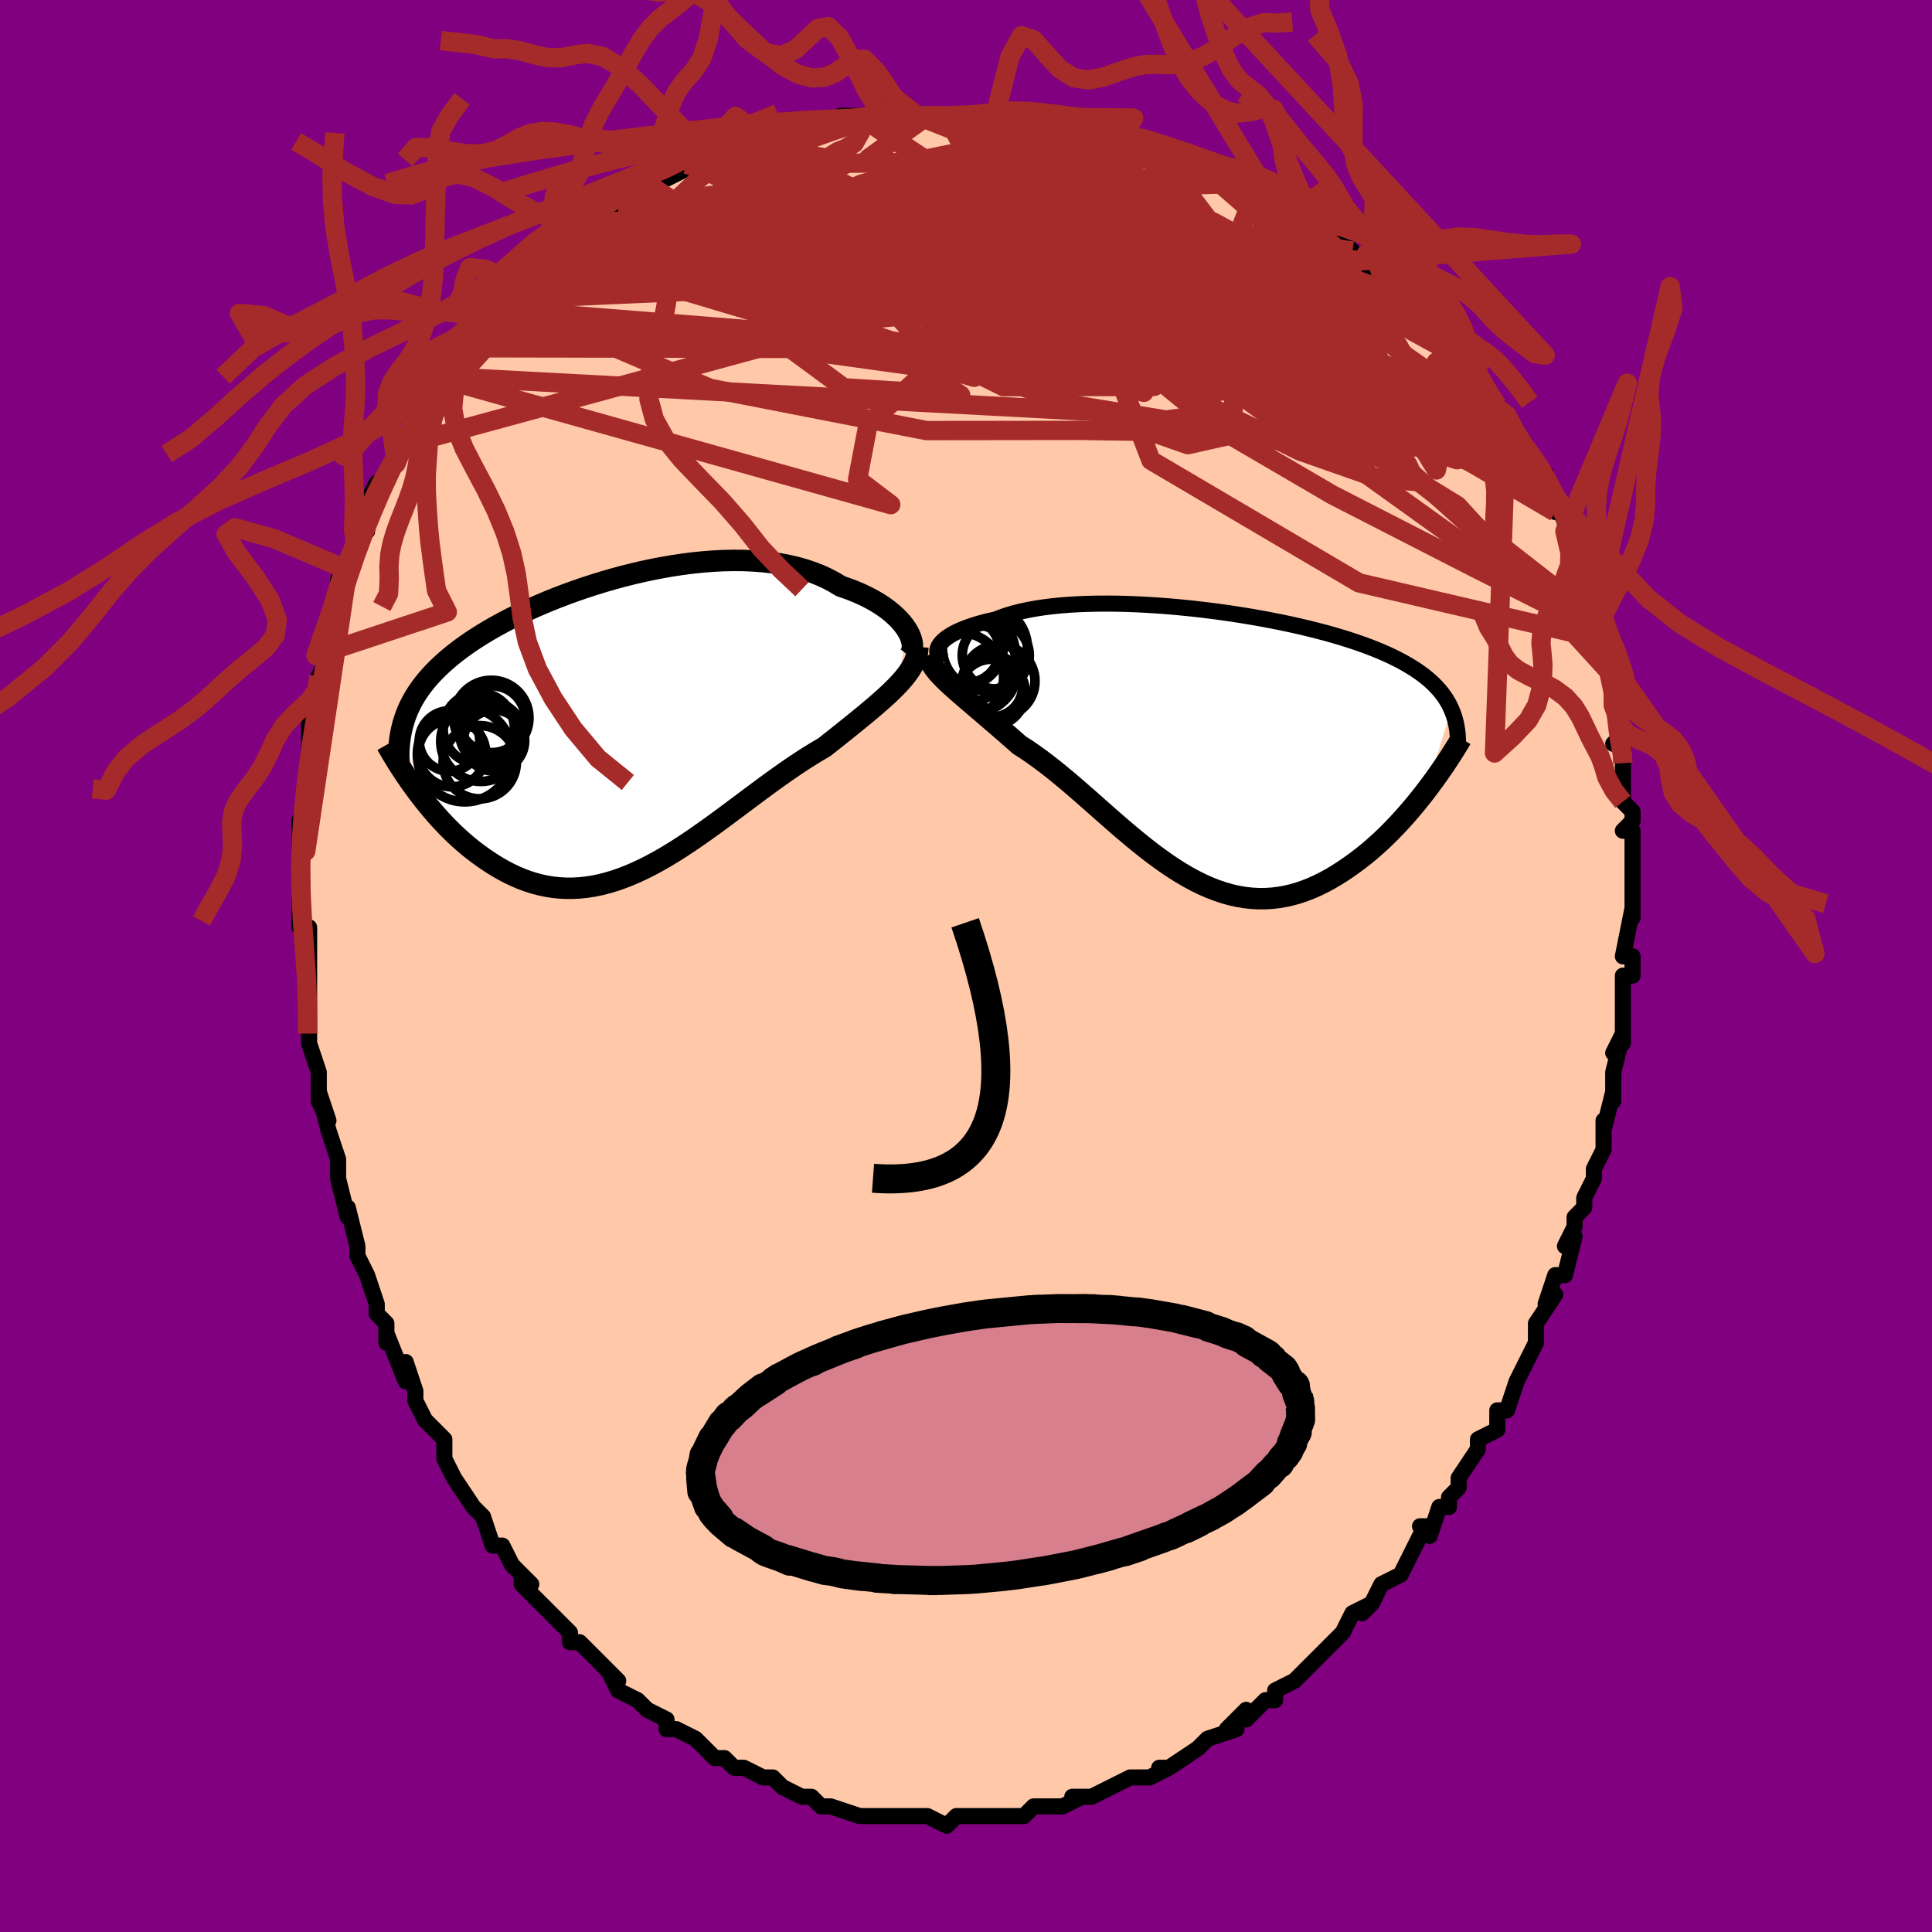 <svg viewBox="-100 -100 200 200" xmlns="http://www.w3.org/2000/svg" width="400" height="400" id="face-svg"><defs><clipPath id="leftEyeClipPath"><polyline points="29.165,-9.991,28.933,-10.325,28.666,-10.661,28.365,-10.995,28.03,-11.327,27.663,-11.655,27.263,-11.978,26.832,-12.293,26.371,-12.6,25.88,-12.897,25.36,-13.184,24.813,-13.459,24.239,-13.721,23.639,-13.97,23.014,-14.205,22.366,-14.425,21.705,-14.828,21.005,-15.201,20.268,-15.541,19.495,-15.848,18.688,-16.122,17.848,-16.362,16.978,-16.568,16.079,-16.74,15.155,-16.878,14.206,-16.983,13.237,-17.054,12.248,-17.094,11.243,-17.102,10.223,-17.081,9.193,-17.029,8.153,-16.95,7.106,-16.843,6.055,-16.711,5.003,-16.555,3.951,-16.375,2.902,-16.173,1.858,-15.951,0.822,-15.71,-0.205,-15.451,-1.22,-15.176,-2.222,-14.886,-3.209,-14.582,-4.179,-14.265,-5.13,-13.937,-6.061,-13.599,-6.971,-13.252,-7.859,-12.897,-8.722,-12.535,-9.561,-12.167,-10.374,-11.794,-11.161,-11.417,-11.921,-11.037,-12.653,-10.653,-13.358,-10.267,-14.035,-9.88,-14.683,-9.491,-15.304,-9.102,-15.897,-8.712,-16.463,-8.321,-17.002,-7.931,-17.514,-7.54,-18.001,-7.149,-18.464,-6.758,-18.902,-6.366,-19.318,-5.974,-19.712,-5.58,-20.084,-5.185,-20.433,-4.788,-20.761,-4.39,-21.067,-3.989,-21.352,-3.587,-21.616,-3.183,-21.86,-2.776,-22.084,-2.367,-22.289,-1.955,-22.475,-1.54,-22.642,-1.123,-22.791,-0.702,-22.922,-0.278,-21.507,6.789,-21.134,7.283,-20.749,7.776,-20.353,8.267,-19.945,8.755,-19.527,9.24,-19.097,9.719,-18.656,10.192,-18.204,10.657,-17.741,11.114,-17.267,11.561,-16.783,11.996,-16.288,12.419,-15.783,12.828,-15.267,13.222,-14.741,13.605,-14.201,13.978,-13.648,14.339,-13.083,14.684,-12.505,15.012,-11.915,15.32,-11.312,15.605,-10.699,15.865,-10.073,16.099,-9.437,16.303,-8.789,16.477,-8.132,16.618,-7.463,16.726,-6.785,16.799,-6.098,16.837,-5.401,16.838,-4.695,16.801,-3.981,16.728,-3.259,16.617,-2.53,16.468,-1.793,16.281,-1.049,16.058,-0.298,15.799,0.458,15.505,1.22,15.176,1.987,14.814,2.759,14.422,3.536,13.999,4.316,13.549,5.1,13.073,5.886,12.573,6.675,12.052,7.466,11.513,8.259,10.957,9.052,10.388,9.846,9.809,10.64,9.223,11.433,8.631,12.225,8.039,13.015,7.447,13.803,6.861,14.587,6.282,15.367,5.713,16.143,5.158,16.913,4.618,17.677,4.097,18.434,3.597,19.182,3.12,19.922,2.667,20.651,2.241,21.264,1.757,21.867,1.28,22.459,0.809,23.039,0.345,23.606,-0.111,24.159,-0.56,24.698,-1.001,25.221,-1.435,25.726,-1.861,26.214,-2.28,26.681,-2.691,27.128,-3.096,27.553,-3.495,27.954,-3.888,28.33,-4.276"></polyline></clipPath><clipPath id="rightEyeClipPath"><polyline points="-27.835,-10.552,-27.682,-10.747,-27.493,-10.942,-27.27,-11.137,-27.011,-11.33,-26.719,-11.521,-26.392,-11.709,-26.032,-11.893,-25.639,-12.072,-25.214,-12.247,-24.758,-12.415,-24.271,-12.577,-23.754,-12.733,-23.208,-12.882,-22.634,-13.022,-22.033,-13.155,-21.456,-13.385,-20.834,-13.598,-20.168,-13.795,-19.458,-13.975,-18.707,-14.137,-17.917,-14.282,-17.088,-14.408,-16.225,-14.517,-15.328,-14.608,-14.4,-14.681,-13.444,-14.736,-12.462,-14.774,-11.457,-14.795,-10.432,-14.8,-9.39,-14.788,-8.333,-14.761,-7.263,-14.718,-6.185,-14.661,-5.1,-14.59,-4.011,-14.506,-2.921,-14.409,-1.833,-14.299,-0.748,-14.178,0.33,-14.045,1.4,-13.903,2.459,-13.75,3.505,-13.588,4.535,-13.417,5.549,-13.237,6.543,-13.05,7.518,-12.856,8.47,-12.655,9.399,-12.448,10.303,-12.234,11.182,-12.015,12.034,-11.791,12.859,-11.562,13.655,-11.328,14.423,-11.09,15.162,-10.848,15.872,-10.602,16.552,-10.353,17.204,-10.099,17.827,-9.843,18.421,-9.583,18.988,-9.319,19.528,-9.053,20.041,-8.783,20.529,-8.509,20.994,-8.232,21.435,-7.952,21.852,-7.667,22.245,-7.377,22.616,-7.083,22.963,-6.785,23.288,-6.482,23.591,-6.174,23.873,-5.861,24.133,-5.544,24.372,-5.222,24.592,-4.894,24.791,-4.562,24.971,-4.224,25.133,-3.881,22.55,4.533,22.124,5.083,21.686,5.632,21.236,6.179,20.775,6.723,20.302,7.263,19.819,7.797,19.324,8.324,18.819,8.843,18.303,9.353,17.777,9.851,17.24,10.337,16.695,10.809,16.14,11.266,15.576,11.706,15.001,12.132,14.413,12.549,13.814,12.952,13.203,13.338,12.581,13.705,11.948,14.048,11.305,14.367,10.653,14.658,9.992,14.919,9.323,15.147,8.645,15.341,7.96,15.5,7.268,15.621,6.57,15.703,5.866,15.745,5.156,15.747,4.442,15.707,3.723,15.625,3,15.502,2.273,15.337,1.543,15.13,0.811,14.882,0.076,14.594,-0.661,14.267,-1.4,13.903,-2.14,13.502,-2.881,13.066,-3.623,12.598,-4.366,12.099,-5.108,11.572,-5.851,11.02,-6.593,10.444,-7.334,9.849,-8.075,9.237,-8.814,8.611,-9.553,7.974,-10.289,7.33,-11.024,6.683,-11.757,6.035,-12.487,5.391,-13.215,4.753,-13.94,4.125,-14.661,3.511,-15.379,2.914,-16.093,2.337,-16.802,1.782,-17.506,1.254,-18.204,0.753,-18.895,0.283,-19.579,-0.155,-20.15,-0.658,-20.711,-1.15,-21.264,-1.631,-21.806,-2.102,-22.338,-2.56,-22.858,-3.007,-23.365,-3.441,-23.859,-3.863,-24.339,-4.273,-24.803,-4.669,-25.251,-5.053,-25.68,-5.425,-26.091,-5.785,-26.481,-6.133,-26.85,-6.471"></polyline></clipPath><filter id="fuzzy"><feTurbulence id="turbulence" baseFrequency="0.05" numOctaves="3" type="noise" result="noise"></feTurbulence><feDisplacementMap in="SourceGraphic" in2="noise" scale="2"></feDisplacementMap></filter><linearGradient id="rainbowGradient" x1="0%" y1="0%" x2="100%" y2="0%"><stop offset="0%" style="stop-color: rgb(145, 85, 61);  stop-opacity: 1"></stop><stop offset="50%" style="stop-color: rgb(148, 0, 211);  stop-opacity: 1"></stop><stop offset="100%" style="stop-color: rgb(44, 34, 43);  stop-opacity: 1"></stop></linearGradient></defs><title>That&#39;s an ugly face</title><desc>CREATED BY XUAN TANG, MORE INFO AT TXSTC55.GITHUB.IO</desc><rect x="-100" y="-100" width="100%" height="100%" opacity="1" fill="rgb(128, 0, 128)"></rect><polyline id="faceContour" points="69,1,68,1,68,4,68,3,68,5,68,8,67,9,68,7,67,11,67,11,67,14,67,13,66,17,66,16,66,17,66,19,65,21,65,22,64,24,64,25,63,26,63,27,62,29,63,28,62,32,61,32,60,35,61,34,59,37,59,37,59,38,59,39,57,43,57,43,56,46,55,46,55,46,55,48,53,49,53,50,53,50,51,53,51,54,50,55,50,56,49,56,48,59,47,58,48,58,47,59,46,61,45,63,45,63,43,64,42,66,41,67,42,66,40,67,39,69,39,69,39,69,36,72,36,72,36,72,34,74,32,75,32,75,32,76,31,76,29,78,29,78,29,77,27,79,28,79,25,80,24,81,24,81,21,83,20,83,21,83,19,84,17,84,17,84,17,84,15,85,15,85,13,86,13,86,11,86,12,86,10,87,10,87,9,87,7,87,6,88,4,88,4,88,3,88,3,88,1,88,0,88,0,88,-1,88,-2,89,-4,88,-5,88,-7,88,-6,88,-8,88,-8,88,-9,88,-11,88,-11,88,-14,87,-14,87,-15,87,-16,86,-17,86,-19,85,-19,85,-19,85,-20,84,-21,84,-23,83,-24,83,-24,83,-25,82,-26,82,-27,81,-28,80,-30,79,-30,79,-31,79,-31,78,-33,77,-33,77,-34,76,-36,75,-37,73,-36,74,-38,72,-39,71,-40,70,-41,70,-41,69,-42,68,-43,67,-43,67,-44,66,-46,64,-46,63,-45,64,-47,62,-47,62,-48,60,-49,60,-50,57,-50,57,-51,56,-53,53,-53,53,-54,51,-54,51,-54,49,-56,47,-56,47,-57,45,-57,45,-57,44,-58,41,-58,43,-60,38,-60,39,-60,37,-61,36,-61,36,-61,35,-62,32,-63,30,-63,30,-63,29,-64,25,-64,25,-64,26,-65,22,-65,20,-65,21,-65,20,-66,17,-67,13,-66,16,-67,14,-67,11,-67,11,-68,8,-68,8,-68,7,-68,5,-68,5,-68,0,-68,-1,-68,0,-68,-1,-68,-4,-69,-4,-69,-8,-69,-9,-69,-10,-69,-12,-69,-14,-69,-14,-69,-14,-69,-15,-68,-18,-68,-19,-68,-20,-68,-21,-68,-24,-68,-25,-67,-28,-67,-28,-67,-30,-66,-32,-67,-32,-66,-35,-66,-35,-65,-38,-65,-37,-65,-39,-65,-40,-64,-41,-63,-44,-63,-43,-63,-45,-62,-45,-62,-48,-61,-50,-61,-49,-60,-51,-59,-52,-59,-53,-58,-55,-58,-54,-58,-55,-57,-57,-57,-57,-55,-60,-55,-61,-55,-61,-54,-61,-52,-64,-52,-65,-51,-65,-50,-66,-49,-68,-49,-68,-48,-69,-47,-71,-47,-71,-45,-72,-45,-73,-43,-74,-43,-74,-42,-74,-39,-77,-40,-76,-38,-78,-39,-77,-36,-79,-36,-79,-35,-80,-35,-80,-33,-81,-30,-82,-32,-81,-28,-83,-29,-83,-27,-84,-27,-84,-25,-84,-24,-85,-22,-85,-23,-85,-22,-85,-19,-86,-19,-86,-16,-87,-15,-87,-14,-87,-12,-88,-13,-88,-11,-88,-10,-88,-9,-88,-8,-88,-5,-88,-4,-88,-4,-88,-2,-88,-2,-88,1,-88,1,-88,3,-88,3,-88,5,-88,4,-88,7,-88,8,-87,10,-87,10,-87,13,-87,14,-86,15,-86,18,-85,17,-86,18,-85,20,-85,21,-84,20,-84,24,-83,24,-83,24,-83,26,-82,27,-82,28,-81,29,-81,30,-81,30,-80,34,-79,34,-78,36,-77,36,-77,35,-77,37,-76,39,-75,40,-74,41,-73,40,-74,42,-72,45,-70,45,-70,44,-71,46,-69,46,-68,47,-68,50,-65,50,-65,51,-63,51,-63,52,-62,53,-62,53,-60,55,-58,55,-58,56,-56,56,-57,57,-55,58,-53,58,-53,59,-52,60,-51,60,-49,60,-50,61,-47,61,-48,62,-46,62,-45,63,-41,63,-43,64,-41,64,-40,65,-37,65,-38,65,-36,65,-34,65,-34,66,-33,67,-29,67,-30,67,-28,67,-27,68,-24,67,-23,68,-23,68,-22,68,-21,68,-18,68,-17,69,-16,69,-15,68,-14,69,-14,69,-9,69,-11,69,-9,69,-5,69,-5,69,-6,68,-1,69,-1,69,1,68,1" fill="#ffc9a9" stroke="black" stroke-width="1.667" stroke-linejoin="round" filter="url(#fuzzy)"></polyline><g transform="translate(25.108 -22.717)"><polyline id="rightCountour" points="-27.835,-10.552,-27.682,-10.747,-27.493,-10.942,-27.27,-11.137,-27.011,-11.33,-26.719,-11.521,-26.392,-11.709,-26.032,-11.893,-25.639,-12.072,-25.214,-12.247,-24.758,-12.415,-24.271,-12.577,-23.754,-12.733,-23.208,-12.882,-22.634,-13.022,-22.033,-13.155,-21.456,-13.385,-20.834,-13.598,-20.168,-13.795,-19.458,-13.975,-18.707,-14.137,-17.917,-14.282,-17.088,-14.408,-16.225,-14.517,-15.328,-14.608,-14.4,-14.681,-13.444,-14.736,-12.462,-14.774,-11.457,-14.795,-10.432,-14.8,-9.39,-14.788,-8.333,-14.761,-7.263,-14.718,-6.185,-14.661,-5.1,-14.59,-4.011,-14.506,-2.921,-14.409,-1.833,-14.299,-0.748,-14.178,0.33,-14.045,1.4,-13.903,2.459,-13.75,3.505,-13.588,4.535,-13.417,5.549,-13.237,6.543,-13.05,7.518,-12.856,8.47,-12.655,9.399,-12.448,10.303,-12.234,11.182,-12.015,12.034,-11.791,12.859,-11.562,13.655,-11.328,14.423,-11.09,15.162,-10.848,15.872,-10.602,16.552,-10.353,17.204,-10.099,17.827,-9.843,18.421,-9.583,18.988,-9.319,19.528,-9.053,20.041,-8.783,20.529,-8.509,20.994,-8.232,21.435,-7.952,21.852,-7.667,22.245,-7.377,22.616,-7.083,22.963,-6.785,23.288,-6.482,23.591,-6.174,23.873,-5.861,24.133,-5.544,24.372,-5.222,24.592,-4.894,24.791,-4.562,24.971,-4.224,25.133,-3.881,22.55,4.533,22.124,5.083,21.686,5.632,21.236,6.179,20.775,6.723,20.302,7.263,19.819,7.797,19.324,8.324,18.819,8.843,18.303,9.353,17.777,9.851,17.24,10.337,16.695,10.809,16.14,11.266,15.576,11.706,15.001,12.132,14.413,12.549,13.814,12.952,13.203,13.338,12.581,13.705,11.948,14.048,11.305,14.367,10.653,14.658,9.992,14.919,9.323,15.147,8.645,15.341,7.96,15.5,7.268,15.621,6.57,15.703,5.866,15.745,5.156,15.747,4.442,15.707,3.723,15.625,3,15.502,2.273,15.337,1.543,15.13,0.811,14.882,0.076,14.594,-0.661,14.267,-1.4,13.903,-2.14,13.502,-2.881,13.066,-3.623,12.598,-4.366,12.099,-5.108,11.572,-5.851,11.02,-6.593,10.444,-7.334,9.849,-8.075,9.237,-8.814,8.611,-9.553,7.974,-10.289,7.33,-11.024,6.683,-11.757,6.035,-12.487,5.391,-13.215,4.753,-13.94,4.125,-14.661,3.511,-15.379,2.914,-16.093,2.337,-16.802,1.782,-17.506,1.254,-18.204,0.753,-18.895,0.283,-19.579,-0.155,-20.15,-0.658,-20.711,-1.15,-21.264,-1.631,-21.806,-2.102,-22.338,-2.56,-22.858,-3.007,-23.365,-3.441,-23.859,-3.863,-24.339,-4.273,-24.803,-4.669,-25.251,-5.053,-25.68,-5.425,-26.091,-5.785,-26.481,-6.133,-26.85,-6.471" fill="white" stroke="white" stroke-width="0" stroke-linejoin="round" filter="url(#fuzzy)"></polyline></g><g transform="translate(-35.328 -24.885)"><polyline id="leftCountour" points="29.165,-9.991,28.933,-10.325,28.666,-10.661,28.365,-10.995,28.03,-11.327,27.663,-11.655,27.263,-11.978,26.832,-12.293,26.371,-12.6,25.88,-12.897,25.36,-13.184,24.813,-13.459,24.239,-13.721,23.639,-13.97,23.014,-14.205,22.366,-14.425,21.705,-14.828,21.005,-15.201,20.268,-15.541,19.495,-15.848,18.688,-16.122,17.848,-16.362,16.978,-16.568,16.079,-16.74,15.155,-16.878,14.206,-16.983,13.237,-17.054,12.248,-17.094,11.243,-17.102,10.223,-17.081,9.193,-17.029,8.153,-16.95,7.106,-16.843,6.055,-16.711,5.003,-16.555,3.951,-16.375,2.902,-16.173,1.858,-15.951,0.822,-15.71,-0.205,-15.451,-1.22,-15.176,-2.222,-14.886,-3.209,-14.582,-4.179,-14.265,-5.13,-13.937,-6.061,-13.599,-6.971,-13.252,-7.859,-12.897,-8.722,-12.535,-9.561,-12.167,-10.374,-11.794,-11.161,-11.417,-11.921,-11.037,-12.653,-10.653,-13.358,-10.267,-14.035,-9.88,-14.683,-9.491,-15.304,-9.102,-15.897,-8.712,-16.463,-8.321,-17.002,-7.931,-17.514,-7.54,-18.001,-7.149,-18.464,-6.758,-18.902,-6.366,-19.318,-5.974,-19.712,-5.58,-20.084,-5.185,-20.433,-4.788,-20.761,-4.39,-21.067,-3.989,-21.352,-3.587,-21.616,-3.183,-21.86,-2.776,-22.084,-2.367,-22.289,-1.955,-22.475,-1.54,-22.642,-1.123,-22.791,-0.702,-22.922,-0.278,-21.507,6.789,-21.134,7.283,-20.749,7.776,-20.353,8.267,-19.945,8.755,-19.527,9.24,-19.097,9.719,-18.656,10.192,-18.204,10.657,-17.741,11.114,-17.267,11.561,-16.783,11.996,-16.288,12.419,-15.783,12.828,-15.267,13.222,-14.741,13.605,-14.201,13.978,-13.648,14.339,-13.083,14.684,-12.505,15.012,-11.915,15.32,-11.312,15.605,-10.699,15.865,-10.073,16.099,-9.437,16.303,-8.789,16.477,-8.132,16.618,-7.463,16.726,-6.785,16.799,-6.098,16.837,-5.401,16.838,-4.695,16.801,-3.981,16.728,-3.259,16.617,-2.53,16.468,-1.793,16.281,-1.049,16.058,-0.298,15.799,0.458,15.505,1.22,15.176,1.987,14.814,2.759,14.422,3.536,13.999,4.316,13.549,5.1,13.073,5.886,12.573,6.675,12.052,7.466,11.513,8.259,10.957,9.052,10.388,9.846,9.809,10.64,9.223,11.433,8.631,12.225,8.039,13.015,7.447,13.803,6.861,14.587,6.282,15.367,5.713,16.143,5.158,16.913,4.618,17.677,4.097,18.434,3.597,19.182,3.12,19.922,2.667,20.651,2.241,21.264,1.757,21.867,1.28,22.459,0.809,23.039,0.345,23.606,-0.111,24.159,-0.56,24.698,-1.001,25.221,-1.435,25.726,-1.861,26.214,-2.28,26.681,-2.691,27.128,-3.096,27.553,-3.495,27.954,-3.888,28.33,-4.276" fill="white" stroke="white" stroke-width="0" stroke-linejoin="round" filter="url(#fuzzy)"></polyline></g><g transform="translate(25.108 -22.717)"><polyline id="rightUpper" points="-27.376,-8.882,-27.583,-9.006,-27.755,-9.143,-27.892,-9.292,-27.992,-9.452,-28.057,-9.621,-28.085,-9.797,-28.077,-9.98,-28.032,-10.167,-27.951,-10.358,-27.835,-10.552,-27.682,-10.747,-27.493,-10.942,-27.27,-11.137,-27.011,-11.33,-26.719,-11.521,-26.392,-11.709,-26.032,-11.893,-25.639,-12.072,-25.214,-12.247,-24.758,-12.415,-24.271,-12.577,-23.754,-12.733,-23.208,-12.882,-22.634,-13.022,-22.033,-13.155,-21.456,-13.385,-20.834,-13.598,-20.168,-13.795,-19.458,-13.975,-18.707,-14.137,-17.917,-14.282,-17.088,-14.408,-16.225,-14.517,-15.328,-14.608,-14.4,-14.681,-13.444,-14.736,-12.462,-14.774,-11.457,-14.795,-10.432,-14.8,-9.39,-14.788,-8.333,-14.761,-7.263,-14.718,-6.185,-14.661,-5.1,-14.59,-4.011,-14.506,-2.921,-14.409,-1.833,-14.299,-0.748,-14.178,0.33,-14.045,1.4,-13.903,2.459,-13.75,3.505,-13.588,4.535,-13.417,5.549,-13.237,6.543,-13.05,7.518,-12.856,8.47,-12.655,9.399,-12.448,10.303,-12.234,11.182,-12.015,12.034,-11.791,12.859,-11.562,13.655,-11.328,14.423,-11.09,15.162,-10.848,15.872,-10.602,16.552,-10.353,17.204,-10.099,17.827,-9.843,18.421,-9.583,18.988,-9.319,19.528,-9.053,20.041,-8.783,20.529,-8.509,20.994,-8.232,21.435,-7.952,21.852,-7.667,22.245,-7.377,22.616,-7.083,22.963,-6.785,23.288,-6.482,23.591,-6.174,23.873,-5.861,24.133,-5.544,24.372,-5.222,24.592,-4.894,24.791,-4.562,24.971,-4.224,25.133,-3.881,25.276,-3.534,25.402,-3.18,25.51,-2.822,25.601,-2.459,25.677,-2.09,25.736,-1.717,25.781,-1.338,25.81,-0.954,25.826,-0.566,25.828,-0.173" fill="none" stroke="black" stroke-width="1.667" stroke-linejoin="round" filter="url(#fuzzy)"></polyline><polyline id="rightLower" points="-29.014,-9.472,-28.948,-9.181,-28.844,-8.893,-28.703,-8.605,-28.528,-8.316,-28.32,-8.024,-28.081,-7.728,-27.813,-7.425,-27.518,-7.116,-27.196,-6.798,-26.85,-6.471,-26.481,-6.133,-26.091,-5.785,-25.68,-5.425,-25.251,-5.053,-24.803,-4.669,-24.339,-4.273,-23.859,-3.863,-23.365,-3.441,-22.858,-3.007,-22.338,-2.56,-21.806,-2.102,-21.264,-1.631,-20.711,-1.15,-20.15,-0.658,-19.579,-0.155,-18.895,0.283,-18.204,0.753,-17.506,1.254,-16.802,1.782,-16.093,2.337,-15.379,2.914,-14.661,3.511,-13.94,4.125,-13.215,4.753,-12.487,5.391,-11.757,6.035,-11.024,6.683,-10.289,7.33,-9.553,7.974,-8.814,8.611,-8.075,9.237,-7.334,9.849,-6.593,10.444,-5.851,11.02,-5.108,11.572,-4.366,12.099,-3.623,12.598,-2.881,13.066,-2.14,13.502,-1.4,13.903,-0.661,14.267,0.076,14.594,0.811,14.882,1.543,15.13,2.273,15.337,3,15.502,3.723,15.625,4.442,15.707,5.156,15.747,5.866,15.745,6.57,15.703,7.268,15.621,7.96,15.5,8.645,15.341,9.323,15.147,9.992,14.919,10.653,14.658,11.305,14.367,11.948,14.048,12.581,13.705,13.203,13.338,13.814,12.952,14.413,12.549,15.001,12.132,15.576,11.706,16.14,11.266,16.695,10.809,17.24,10.337,17.777,9.851,18.303,9.353,18.819,8.843,19.324,8.324,19.819,7.797,20.302,7.263,20.775,6.723,21.236,6.179,21.686,5.632,22.124,5.083,22.55,4.533,22.964,3.983,23.367,3.435,23.757,2.889,24.135,2.345,24.502,1.805,24.857,1.27,25.2,0.739,25.531,0.213,25.851,-0.308,26.16,-0.823" fill="none" stroke="black" stroke-width="2.222" stroke-linejoin="round" filter="url(#fuzzy)"></polyline><!--[--><circle r="3.32" cx="-24.963" cy="-9.95" stroke="black" fill="none" stroke-width="1" filter="url(#fuzzy)" clip-path="url(#rightEyeClipPath)"></circle><circle r="4.843" cx="-24.832" cy="-9.517" stroke="black" fill="none" stroke-width="1" filter="url(#fuzzy)" clip-path="url(#rightEyeClipPath)"></circle><circle r="3.457" cx="-22.421" cy="-5.589" stroke="black" fill="none" stroke-width="1" filter="url(#fuzzy)" clip-path="url(#rightEyeClipPath)"></circle><circle r="3.206" cx="-22.44" cy="-6.263" stroke="black" fill="none" stroke-width="1" filter="url(#fuzzy)" clip-path="url(#rightEyeClipPath)"></circle><circle r="4.61" cx="-25.823" cy="-7.216" stroke="black" fill="none" stroke-width="1" filter="url(#fuzzy)" clip-path="url(#rightEyeClipPath)"></circle><circle r="3.472" cx="-22.026" cy="-9.432" stroke="black" fill="none" stroke-width="1" filter="url(#fuzzy)" clip-path="url(#rightEyeClipPath)"></circle><circle r="4.1" cx="-25.336" cy="-10.373" stroke="black" fill="none" stroke-width="1" filter="url(#fuzzy)" clip-path="url(#rightEyeClipPath)"></circle><circle r="4.57" cx="-24.312" cy="-8.044" stroke="black" fill="none" stroke-width="1" filter="url(#fuzzy)" clip-path="url(#rightEyeClipPath)"></circle><circle r="3.737" cx="-21.7" cy="-6.773" stroke="black" fill="none" stroke-width="1" filter="url(#fuzzy)" clip-path="url(#rightEyeClipPath)"></circle><circle r="4.402" cx="-23.15" cy="-10.211" stroke="black" fill="none" stroke-width="1" filter="url(#fuzzy)" clip-path="url(#rightEyeClipPath)"></circle><!--]--></g><g transform="translate(-35.328 -24.885)"><polyline id="leftUpper" points="29.431,-7.217,29.579,-7.408,29.687,-7.626,29.756,-7.868,29.785,-8.131,29.776,-8.412,29.729,-8.708,29.643,-9.016,29.52,-9.334,29.361,-9.66,29.165,-9.991,28.933,-10.325,28.666,-10.661,28.365,-10.995,28.03,-11.327,27.663,-11.655,27.263,-11.978,26.832,-12.293,26.371,-12.6,25.88,-12.897,25.36,-13.184,24.813,-13.459,24.239,-13.721,23.639,-13.97,23.014,-14.205,22.366,-14.425,21.705,-14.828,21.005,-15.201,20.268,-15.541,19.495,-15.848,18.688,-16.122,17.848,-16.362,16.978,-16.568,16.079,-16.74,15.155,-16.878,14.206,-16.983,13.237,-17.054,12.248,-17.094,11.243,-17.102,10.223,-17.081,9.193,-17.029,8.153,-16.95,7.106,-16.843,6.055,-16.711,5.003,-16.555,3.951,-16.375,2.902,-16.173,1.858,-15.951,0.822,-15.71,-0.205,-15.451,-1.22,-15.176,-2.222,-14.886,-3.209,-14.582,-4.179,-14.265,-5.13,-13.937,-6.061,-13.599,-6.971,-13.252,-7.859,-12.897,-8.722,-12.535,-9.561,-12.167,-10.374,-11.794,-11.161,-11.417,-11.921,-11.037,-12.653,-10.653,-13.358,-10.267,-14.035,-9.88,-14.683,-9.491,-15.304,-9.102,-15.897,-8.712,-16.463,-8.321,-17.002,-7.931,-17.514,-7.54,-18.001,-7.149,-18.464,-6.758,-18.902,-6.366,-19.318,-5.974,-19.712,-5.58,-20.084,-5.185,-20.433,-4.788,-20.761,-4.39,-21.067,-3.989,-21.352,-3.587,-21.616,-3.183,-21.86,-2.776,-22.084,-2.367,-22.289,-1.955,-22.475,-1.54,-22.642,-1.123,-22.791,-0.702,-22.922,-0.278,-23.037,0.149,-23.134,0.579,-23.216,1.013,-23.282,1.451,-23.332,1.892,-23.368,2.337,-23.39,2.785,-23.398,3.238,-23.392,3.693,-23.373,4.153" fill="none" stroke="black" stroke-width="2.222" stroke-linejoin="round" filter="url(#fuzzy)"></polyline><polyline id="leftLower" points="30.351,-8.147,30.318,-7.738,30.243,-7.339,30.127,-6.948,29.972,-6.562,29.78,-6.18,29.553,-5.8,29.293,-5.422,29.001,-5.042,28.68,-4.661,28.33,-4.276,27.954,-3.888,27.553,-3.495,27.128,-3.096,26.681,-2.691,26.214,-2.28,25.726,-1.861,25.221,-1.435,24.698,-1.001,24.159,-0.56,23.606,-0.111,23.039,0.345,22.459,0.809,21.867,1.28,21.264,1.757,20.651,2.241,19.922,2.667,19.182,3.12,18.434,3.597,17.677,4.097,16.913,4.618,16.143,5.158,15.367,5.713,14.587,6.282,13.803,6.861,13.015,7.447,12.225,8.039,11.433,8.631,10.64,9.223,9.846,9.809,9.052,10.388,8.259,10.957,7.466,11.513,6.675,12.052,5.886,12.573,5.1,13.073,4.316,13.549,3.536,13.999,2.759,14.422,1.987,14.814,1.22,15.176,0.458,15.505,-0.298,15.799,-1.049,16.058,-1.793,16.281,-2.53,16.468,-3.259,16.617,-3.981,16.728,-4.695,16.801,-5.401,16.838,-6.098,16.837,-6.785,16.799,-7.463,16.726,-8.132,16.618,-8.789,16.477,-9.437,16.303,-10.073,16.099,-10.699,15.865,-11.312,15.605,-11.915,15.32,-12.505,15.012,-13.083,14.684,-13.648,14.339,-14.201,13.978,-14.741,13.605,-15.267,13.222,-15.783,12.828,-16.288,12.419,-16.783,11.996,-17.267,11.561,-17.741,11.114,-18.204,10.657,-18.656,10.192,-19.097,9.719,-19.527,9.24,-19.945,8.755,-20.353,8.267,-20.749,7.776,-21.134,7.283,-21.507,6.789,-21.869,6.296,-22.22,5.803,-22.56,5.312,-22.888,4.823,-23.205,4.338,-23.512,3.856,-23.807,3.378,-24.092,2.905,-24.366,2.436,-24.631,1.972" fill="none" stroke="black" stroke-width="2.222" stroke-linejoin="round" filter="url(#fuzzy)"></polyline><!--[--><circle r="4.151" cx="-14.899" cy="1.631" stroke="black" fill="none" stroke-width="1" filter="url(#fuzzy)" clip-path="url(#leftEyeClipPath)"></circle><circle r="3.246" cx="-13.83" cy="0.814" stroke="black" fill="none" stroke-width="1" filter="url(#fuzzy)" clip-path="url(#leftEyeClipPath)"></circle><circle r="3.459" cx="-13.747" cy="-0.664" stroke="black" fill="none" stroke-width="1" filter="url(#fuzzy)" clip-path="url(#leftEyeClipPath)"></circle><circle r="3.491" cx="-17.885" cy="2.846" stroke="black" fill="none" stroke-width="1" filter="url(#fuzzy)" clip-path="url(#leftEyeClipPath)"></circle><circle r="4.902" cx="-16.565" cy="2.988" stroke="black" fill="none" stroke-width="1" filter="url(#fuzzy)" clip-path="url(#leftEyeClipPath)"></circle><circle r="3.893" cx="-13.807" cy="-0.803" stroke="black" fill="none" stroke-width="1" filter="url(#fuzzy)" clip-path="url(#leftEyeClipPath)"></circle><circle r="3.792" cx="-15.01" cy="3.789" stroke="black" fill="none" stroke-width="1" filter="url(#fuzzy)" clip-path="url(#leftEyeClipPath)"></circle><circle r="3.133" cx="-18.139" cy="1.593" stroke="black" fill="none" stroke-width="1" filter="url(#fuzzy)" clip-path="url(#leftEyeClipPath)"></circle><circle r="3.166" cx="-13.522" cy="1.549" stroke="black" fill="none" stroke-width="1" filter="url(#fuzzy)" clip-path="url(#leftEyeClipPath)"></circle><circle r="3.69" cx="-15.109" cy="0.281" stroke="black" fill="none" stroke-width="1" filter="url(#fuzzy)" clip-path="url(#leftEyeClipPath)"></circle><!--]--></g><g id="hairs"><!--[--><polyline points="-25,-84,-34.571,-74.896,-23.557,-71.02,-4.556,-70.078,7.663,-70.808,8.636,-72.802,2.661,-75.257,-3.189,-77.119,-3.982,-77.546,1.042,-76.35,8.938,-74.268,15.076,-72.76,15.858,-73.126,11.076,-75.448,4.61,-78.255,2.628,-79.198,10.642,-75.634,32.354,-63.462,65,-34" fill="none" stroke="rgb(165, 42, 42)" stroke-width="2" stroke-linejoin="round" filter="url(#fuzzy)"></polyline><polyline points="-52,-64,6.825,-63.878,22.929,-64.453,22.396,-69.883,18.262,-75.025,13.267,-77.784,7.592,-78.395,2.33,-77.744,-1.012,-76.649,-2.138,-75.683,-2.466,-75.133,-4.061,-75.043,-8.086,-75.341,-14.029,-75.954,-20.185,-76.838,-24.826,-77.906,-27.038,-78.964,-26.61,-79.745,-23.207,-80.015,-15.783,-79.577,-3.222,-78.079,13.606,-74.908,29.226,-70.171,31.496,-68.467,-2,-88" fill="none" stroke="rgb(165, 42, 42)" stroke-width="2" stroke-linejoin="round" filter="url(#fuzzy)"></polyline><polyline points="-45,-73,-31.615,-76.073,-14.266,-77.678,-6.185,-77.58,-4.229,-76.549,-2.401,-75.159,1.691,-74.285,7.151,-74.566,12.197,-75.898,15.658,-77.586,17.129,-78.815,16.713,-78.959,15.053,-77.625,13.545,-74.647,14.075,-70.287,17.903,-65.518,24.19,-62,29.536,-61.353,29.92,-63.874,25.057,-67.498,22.61,-68.099,36.042,-61.615,61,-47" fill="none" stroke="rgb(165, 42, 42)" stroke-width="2" stroke-linejoin="round" filter="url(#fuzzy)"></polyline><polyline points="-54,-61,14.396,-57.338,36.874,-53.634,34.939,-57.83,25.328,-64.556,16.794,-69.146,11.371,-70.425,8.344,-69.45,7.055,-67.854,7.361,-66.867,8.802,-67.038,10.094,-68.358,9.658,-70.5,6.685,-73.074,1.785,-75.806,-3.235,-78.57,-6.213,-81.196,-5.567,-83.242,-1.171,-84.148,4.248,-83.859,1.64,-83.194,-29,-83" fill="none" stroke="rgb(165, 42, 42)" stroke-width="2" stroke-linejoin="round" filter="url(#fuzzy)"></polyline><polyline points="-49,-68,15.521,-62.812,29.671,-64.794,21.956,-69.828,10.12,-73.974,2.077,-75.984,-0.23,-76.19,2.604,-75.218,8.768,-73.659,15.163,-72.442,17.678,-72.895,13.21,-75.747,2.848,-79.706,-6.059,-81.45,0.292,-78.066,46,-69" fill="none" stroke="rgb(165, 42, 42)" stroke-width="2" stroke-linejoin="round" filter="url(#fuzzy)"></polyline><polyline points="59,-52,8.407,-71.825,4.093,-77.4,15.03,-75.367,25.851,-71.394,31.055,-68.892,30.604,-68.237,26.619,-68.259,21.269,-68.089,15.874,-67.766,10.791,-67.712,5.644,-68.081,-0.222,-68.667,-6.96,-69.28,-13.453,-70.023,-17.441,-71.129,-17.32,-72.513,-14.618,-73.471,-12.868,-72.688,-5.853,-69.137,47,-68" fill="none" stroke="rgb(165, 42, 42)" stroke-width="2" stroke-linejoin="round" filter="url(#fuzzy)"></polyline><polyline points="-28,-83,-20.841,-81.829,-6.503,-77.803,9.682,-74.953,18.847,-73.297,18.504,-72.571,11.32,-72.623,2.381,-73.043,-3.518,-73.285,-3.789,-73.071,1.326,-72.569,9.386,-72.229,17.181,-72.444,22.205,-73.313,23.521,-74.599,21.734,-75.855,18.307,-76.601,14.707,-76.517,11.876,-75.656,10.118,-74.608,9.183,-74.337,8.483,-75.323,8.397,-75.976,15.188,-71.381,58,-53" fill="none" stroke="rgb(165, 42, 42)" stroke-width="2" stroke-linejoin="round" filter="url(#fuzzy)"></polyline><polyline points="10,-87,2.966,-83.594,-3.422,-78.345,-9.056,-76.636,-10.343,-77.449,-9.234,-78.615,-8.008,-79.146,-6.764,-78.968,-4.496,-78.206,-0.88,-76.93,3.144,-75.272,6.051,-73.515,6.909,-71.976,6.244,-70.819,5.978,-70.07,8.094,-69.913,12.549,-70.897,16.096,-73.566,13.837,-77.544,3.357,-81.244,-10.091,-83.609,-4,-88" fill="none" stroke="rgb(165, 42, 42)" stroke-width="2" stroke-linejoin="round" filter="url(#fuzzy)"></polyline><polyline points="8,-87,20.428,-61.694,8.862,-59.844,10.761,-58.142,20.695,-56.521,27.64,-57.463,27.914,-60.814,23.965,-64.806,19.258,-68.119,15.193,-70.679,11.16,-72.922,5.893,-74.784,-1.656,-75.707,-11.885,-75.484,-24.212,-74.272,-37.951,-71.408,-48,-69" fill="none" stroke="rgb(165, 42, 42)" stroke-width="2" stroke-linejoin="round" filter="url(#fuzzy)"></polyline><polyline points="-42,-74,-38.516,-74.776,-27.492,-77.482,-14.801,-75.968,-1.725,-71.12,8.601,-66.389,13.727,-64.623,14.359,-66.578,13.32,-71.002,13.113,-75.656,14.416,-78.587,15.877,-79.093,15.042,-77.912,10.454,-76.358,0.73,-75.186,-39,-77" fill="none" stroke="rgb(165, 42, 42)" stroke-width="2" stroke-linejoin="round" filter="url(#fuzzy)"></polyline><polyline points="24,-83,-7.669,-74.227,4.924,-72.97,23.312,-69.978,35.285,-66.903,39.239,-65.684,36.839,-66.412,30.051,-68.413,20.849,-71.114,11.814,-73.844,6.031,-75.479,5.88,-74.894,11.416,-72.084,19.604,-68.768,25.824,-67.285,28.316,-68.071,30.574,-69.981,20,-84" fill="none" stroke="rgb(165, 42, 42)" stroke-width="2" stroke-linejoin="round" filter="url(#fuzzy)"></polyline><polyline points="10,-87,-16.256,-75.877,-12.516,-78.451,-10.341,-79.85,-11.825,-78.41,-11.716,-76.037,-7.734,-74.363,-2.006,-73.949,2.16,-74.65,3.388,-76.043,2.762,-77.619,2.294,-78.846,3.312,-79.22,6.021,-78.386,9.957,-76.296,14.367,-73.3,18.521,-69.907,22.675,-66.195,27.945,-61.909,27.947,-60.977,-11,-88" fill="none" stroke="rgb(165, 42, 42)" stroke-width="2" stroke-linejoin="round" filter="url(#fuzzy)"></polyline><polyline points="-47,-71,-30.401,-75.802,-11.548,-72.812,5.583,-69.069,16.897,-66.148,24.042,-64.492,28.786,-64.306,31.393,-65.345,31.687,-66.999,30.083,-68.617,27.821,-69.683,26.569,-69.77,27.743,-68.501,31.81,-65.723,37.881,-61.784,43.871,-57.646,47.193,-54.563,45.694,-53.415,38.489,-54.058,26.482,-55.217,11.985,-55.446,-4.098,-55.427,-26.505,-59.799,-48,-69" fill="none" stroke="rgb(165, 42, 42)" stroke-width="2" stroke-linejoin="round" filter="url(#fuzzy)"></polyline><polyline points="-48,-69,7.785,-71.457,23.112,-70.549,22.271,-68.867,18.761,-67.45,16.219,-66.722,13.906,-66.823,10.838,-67.641,6.88,-68.997,2.666,-70.71,-0.581,-72.472,-1.473,-73.802,0.738,-74.275,5.44,-73.833,10.695,-72.849,14.234,-71.825,14.763,-70.994,12.45,-70.237,7.978,-69.487,1.13,-69.212,-8.496,-70.161,-16.965,-71.874,-10.533,-72.012,40,-74" fill="none" stroke="rgb(165, 42, 42)" stroke-width="2" stroke-linejoin="round" filter="url(#fuzzy)"></polyline><polyline points="65,-36,32.991,-60.944,20.939,-65.984,20.324,-66.439,20.583,-66.291,20.087,-65.979,20.373,-65.772,22.078,-65.858,24.446,-66.126,26.311,-66.447,26.925,-66.967,26.239,-68.023,24.787,-69.801,23.305,-72.066,22.194,-74.238,21.05,-75.754,18.592,-76.432,13.227,-76.518,4.104,-76.31,-7.776,-75.806,-18.758,-75.112,-22.249,-75.79,-10.899,-80.916,10,-87" fill="none" stroke="rgb(165, 42, 42)" stroke-width="2" stroke-linejoin="round" filter="url(#fuzzy)"></polyline><polyline points="-50,-66,8.19,-62.578,10.813,-60.692,-5.737,-62.176,-17.986,-63.873,-18.183,-64.613,-8.509,-64.539,4.84,-64.16,15.979,-63.931,21.421,-64.121,20.215,-64.803,13.246,-65.929,2.623,-67.412,-8.696,-69.145,-17.478,-70.949,-21.135,-72.539,-18.523,-73.559,-9.966,-73.675,3.395,-72.656,19.804,-70.491,35.324,-67.847,41.342,-67.931,24,-83" fill="none" stroke="rgb(165, 42, 42)" stroke-width="2" stroke-linejoin="round" filter="url(#fuzzy)"></polyline><polyline points="-50,-66,7.44,-62.884,20.988,-65.317,21.124,-67.981,16.555,-71.25,12.975,-74.424,12.253,-76.801,12.892,-78.147,12.608,-78.491,10.027,-78.136,5.204,-77.795,0.34,-78.185,0.295,-79.006,9.655,-78.688,23.856,-77.415,17,-86" fill="none" stroke="rgb(165, 42, 42)" stroke-width="2" stroke-linejoin="round" filter="url(#fuzzy)"></polyline><polyline points="56,-56,8.049,-72,-8.495,-73.279,-15.471,-71.329,-18.407,-69.565,-15.27,-68.873,-6.24,-69.251,5.216,-70.198,15.155,-70.903,21.384,-70.623,23.822,-69.136,23.682,-66.945,22.401,-65.028,20.923,-64.298,19.541,-65.139,18.227,-67.349,16.972,-70.528,15.535,-74.491,12.954,-79.16,8.579,-83.847,5.157,-86.952,5,-88" fill="none" stroke="rgb(165, 42, 42)" stroke-width="2" stroke-linejoin="round" filter="url(#fuzzy)"></polyline><polyline points="28,-81,-11.253,-79.769,-19.259,-80.106,-17.875,-80.389,-15.98,-79.74,-13.538,-78.497,-8.627,-76.987,-0.995,-75.456,7.678,-74.362,15.159,-74.2,20.096,-75.037,22.469,-76.347,22.999,-77.375,22.186,-77.724,19.876,-77.669,15.678,-77.919,9.828,-78.977,3.519,-80.458,-2.429,-80.829,-12.007,-77.774,-49,-68" fill="none" stroke="rgb(165, 42, 42)" stroke-width="2" stroke-linejoin="round" filter="url(#fuzzy)"></polyline><polyline points="-11,-88,-3.214,-82.817,5.559,-75.702,18.343,-72.277,28.134,-72.013,34.055,-71.798,38.337,-69.241,42.156,-64.297,44.269,-59.186,42.219,-56.746,34.821,-58.025,24.204,-60.707,16.182,-60.023,19.149,-52.339,40.675,-39.665,65,-34" fill="none" stroke="rgb(165, 42, 42)" stroke-width="2" stroke-linejoin="round" filter="url(#fuzzy)"></polyline><polyline points="-55,-61,-7.789,-47.759,-11.221,-50.369,-10.137,-56.075,-4.553,-61.17,-0.35,-64.58,2.963,-66.31,7.337,-67.059,10.93,-67.859,9.033,-69.382,-1.051,-71.334,-16.591,-72.71,-31.022,-72.907,-39.803,-71.987,-46.043,-68.073,-58,-55" fill="none" stroke="rgb(165, 42, 42)" stroke-width="2" stroke-linejoin="round" filter="url(#fuzzy)"></polyline><polyline points="-2,-88,11.606,-75.604,0.999,-76.389,-2.362,-78.64,0.367,-79.814,3.803,-79.847,5.929,-78.879,6.744,-77.156,6.153,-75.401,3.854,-74.575,0.311,-75.109,-2.916,-76.374,-3.928,-77.044,-1.428,-76.21,5.014,-74.373,14.828,-73.315,25.597,-74.315,33.38,-76.011,34,-78" fill="none" stroke="rgb(165, 42, 42)" stroke-width="2" stroke-linejoin="round" filter="url(#fuzzy)"></polyline><polyline points="63,-41,63.027,-36.01,52.707,-41.195,37.91,-48.779,26.029,-55.727,18.495,-61.874,13.833,-67.336,11.234,-71.825,10.885,-74.979,12.817,-76.569,16.312,-76.469,20.267,-74.785,23.788,-72.383,26.28,-71.322,27.413,-73.792,29.102,-78.039,37,-76" fill="none" stroke="rgb(165, 42, 42)" stroke-width="2" stroke-linejoin="round" filter="url(#fuzzy)"></polyline><polyline points="56,-57,48.688,-62.524,49.004,-60.732,45.689,-63.033,39.711,-67.835,33.437,-72.297,28.019,-75.044,23.806,-75.872,20.776,-75.25,18.491,-73.996,16.103,-72.888,12.693,-72.327,7.823,-72.295,2.031,-72.596,-3.023,-73.084,-4.996,-73.621,-1.904,-73.869,6.622,-73.255,18.503,-71.377,28.978,-68.903,30.326,-68.409,11.503,-72.939,-39,-77" fill="none" stroke="rgb(165, 42, 42)" stroke-width="2" stroke-linejoin="round" filter="url(#fuzzy)"></polyline><polyline points="-23,-85,19.54,-63.822,12.234,-66.185,-3.156,-70.542,-11.075,-72.972,-11.162,-73.69,-7.034,-73.403,-1.1,-72.652,5.626,-71.777,12.295,-70.88,17.817,-69.813,21.446,-68.267,23.467,-65.966,25.17,-62.891,27.974,-59.426,32.242,-56.315,36.703,-54.348,39.022,-53.982,37.297,-55.266,31.669,-58.252,25.118,-63.31,21.855,-70.603,20.548,-79.357,10,-87" fill="none" stroke="rgb(165, 42, 42)" stroke-width="2" stroke-linejoin="round" filter="url(#fuzzy)"></polyline><polyline points="67,-30,50.877,-47.652,28.138,-61.652,16.544,-68.5,14.765,-71.225,14.684,-72.668,11.001,-74.026,3.345,-75.35,-5.251,-76.4,-10.947,-77.022,-11.643,-77.014,-8.544,-75.997,-5.769,-73.724,-7.614,-70.753,-13.97,-68.776,-15.996,-69.73,2.319,-73.075,47,-68" fill="none" stroke="rgb(165, 42, 42)" stroke-width="2" stroke-linejoin="round" filter="url(#fuzzy)"></polyline><polyline points="65,-34,30.069,-59.069,24.489,-64.982,20.876,-66.942,18.577,-67.229,17.791,-67.85,17.517,-69.944,17.118,-73.202,16.832,-76.552,17.253,-78.994,18.538,-80.019,19.944,-79.654,20.007,-78.337,17.394,-76.697,12.183,-75.246,6.885,-74.005,6.081,-72.336,13.765,-69.349,29.199,-65.017,44.87,-61.328,51.574,-61.377,51,-63" fill="none" stroke="rgb(165, 42, 42)" stroke-width="2" stroke-linejoin="round" filter="url(#fuzzy)"></polyline><polyline points="39,-75,34.512,-67.631,19.463,-59.996,3.881,-59.974,-3.911,-63.835,-7.93,-68.229,-14.033,-71.196,-23.256,-71.991,-32.274,-71.164,-36.744,-70.153,-33.889,-70.13,-23.545,-70.946,-8.642,-71.523,4.426,-72.284,9.256,-76.878,24,-83" fill="none" stroke="rgb(165, 42, 42)" stroke-width="2" stroke-linejoin="round" filter="url(#fuzzy)"></polyline><polyline points="40,-74,20.48,-74.205,13.176,-70.044,4.614,-70.193,-3.898,-72.932,-10.639,-76.054,-14.289,-78.282,-14.175,-79.086,-10.435,-78.393,-3.967,-76.439,3.827,-73.691,11.461,-70.793,17.757,-68.465,22.009,-67.351,23.9,-67.783,23.433,-69.506,21.071,-71.513,17.836,-72.295,14.907,-70.673,12.724,-66.881,10.441,-63.137,6.505,-63.154,1.495,-70.831,20,-85" fill="none" stroke="rgb(165, 42, 42)" stroke-width="2" stroke-linejoin="round" filter="url(#fuzzy)"></polyline><polyline points="45,-70,14.508,-67.523,25.185,-62.456,35.04,-60.596,38.722,-60.703,36.838,-61.478,30.616,-62.651,22.71,-64.138,16.549,-65.736,14.444,-67.24,16.53,-68.474,21.224,-69.203,26.295,-69.197,29.554,-68.495,29.036,-67.587,23.305,-67.203,12.288,-67.69,-1.786,-68.426,-14.274,-67.894,-19.313,-64.761,-12.651,-59.859,-0.549,-59.101,-33,-81" fill="none" stroke="rgb(165, 42, 42)" stroke-width="2" stroke-linejoin="round" filter="url(#fuzzy)"></polyline><polyline points="40,-74,9.101,-78.981,-7.751,-74.077,-10.543,-69.123,-8.742,-68.205,-7.771,-70.175,-8.265,-72.457,-8.991,-73.392,-8.575,-72.629,-6.051,-70.57,-1.157,-67.798,5.434,-64.822,12.169,-62.093,17.064,-60.104,18.412,-59.386,15.514,-60.296,9.237,-62.681,2.281,-65.596,-1.087,-67.415,3.274,-66.734,14.197,-64.153,14.576,-64.134,-39,-77" fill="none" stroke="rgb(165, 42, 42)" stroke-width="2" stroke-linejoin="round" filter="url(#fuzzy)"></polyline><polyline points="59,-52,11.167,-71.947,-1.403,-79.455,-7.872,-80.025,-9.548,-77.783,-5.628,-75.672,1.37,-74.909,8.487,-75.168,14.759,-75.454,20.817,-74.969,27.172,-73.516,32.997,-71.575,35.875,-70.228,32.202,-70.761,18.054,-73.725,-8.71,-77.824,-39,-77" fill="none" stroke="rgb(165, 42, 42)" stroke-width="2" stroke-linejoin="round" filter="url(#fuzzy)"></polyline><polyline points="60,-50,40.649,-55.614,23.039,-61.882,19.247,-62.033,25.1,-57.978,34.575,-53.307,42.641,-50.479,46.543,-50.16,45.716,-51.926,40.992,-55.157,33.843,-59.388,25.852,-64.162,18.425,-68.814,12.605,-72.524,8.911,-74.659,7.152,-75.17,6.446,-74.729,5.774,-74.434,4.984,-75.148,5.384,-76.863,8.722,-78.622,14.489,-79.301,17.366,-78.848,6.19,-78.817,-36,-79" fill="none" stroke="rgb(165, 42, 42)" stroke-width="2" stroke-linejoin="round" filter="url(#fuzzy)"></polyline><polyline points="-40,-76,22.967,-53.967,35.59,-56.798,31.265,-63.31,23.083,-67.795,15.426,-69.874,8.845,-70.691,2.862,-71.46,-2.354,-72.606,-5.933,-73.607,-7.208,-73.566,-6.389,-72.024,-4.426,-69.368,-2.243,-66.59,-0.017,-64.631,2.916,-63.911,7.207,-64.413,12.094,-66.103,14.617,-69.033,11.105,-72.855,2.146,-76.344,0.899,-77.343,41,-73" fill="none" stroke="rgb(165, 42, 42)" stroke-width="2" stroke-linejoin="round" filter="url(#fuzzy)"></polyline><polyline points="53,-62,25.648,-76.992,11.303,-82.65,4.823,-82.611,2.654,-78.649,2.864,-72.902,3.663,-67.869,3.538,-65.398,1.842,-65.963,-0.987,-68.743,-3.835,-72.299,-5.777,-75.36,-6.835,-77.278,-8.015,-78.06,-10.507,-78.127,-14.642,-77.998,-19.461,-78.039,-23.235,-78.315,-24.406,-78.503,-21.99,-77.781,-15.35,-74.727,-4.951,-68.076,0.842,-60.943,-43,-74" fill="none" stroke="rgb(165, 42, 42)" stroke-width="2" stroke-linejoin="round" filter="url(#fuzzy)"></polyline><polyline points="60,-51,14.11,-72.824,-0.318,-78.733,1.433,-79.292,4.955,-78.714,5.324,-78.258,3.551,-78.03,1.711,-77.936,1.212,-77.709,2.993,-76.775,7.19,-74.612,11.822,-71.536,12.514,-69.042,5.462,-68.433,-10.522,-66.923,-58,-54" fill="none" stroke="rgb(165, 42, 42)" stroke-width="2" stroke-linejoin="round" filter="url(#fuzzy)"></polyline><polyline points="-22,-85,-12.101,-83.191,-19.71,-79.398,-20.88,-77.937,-15.011,-78.907,-8.482,-80.633,-4.961,-81.686,-3.289,-81.401,-0.075,-79.687,6.765,-76.709,16.207,-72.707,24.818,-68.043,29.151,-63.415,28.412,-60.009,25.762,-59.381,25.588,-63.32,24.374,-73.734,8,-87" fill="none" stroke="rgb(165, 42, 42)" stroke-width="2" stroke-linejoin="round" filter="url(#fuzzy)"></polyline><polyline points="-15,-87,-25.651,-82.625,-23.579,-79.305,-15.311,-74.269,-3.813,-69.653,7.736,-67.807,16.32,-68.994,20.352,-71.988,19.859,-75.322,15.78,-77.969,9.101,-79.437,0.421,-79.6,-9.624,-78.597,-19.102,-76.97,-23.37,-75.801,-15.256,-75.826,11.219,-74.006,55,-58" fill="none" stroke="rgb(165, 42, 42)" stroke-width="2" stroke-linejoin="round" filter="url(#fuzzy)"></polyline><polyline points="-2,-88,0.709,-82.792,2.119,-73.315,2.364,-66.682,4.446,-65.054,8.199,-67.119,11.713,-70.766,12.926,-74.397,11.16,-77.03,7.684,-78.112,4.882,-77.54,4.695,-75.751,7.463,-73.636,11.95,-72.185,16.332,-72.05,19.089,-73.347,19.091,-75.819,15.631,-78.953,9.165,-81.5,-1.297,-81.309,-36,-79" fill="none" stroke="rgb(165, 42, 42)" stroke-width="2" stroke-linejoin="round" filter="url(#fuzzy)"></polyline><polyline points="-23,-85,-8.145,-77.532,-1.71,-70.573,4.659,-68.777,7.179,-70.06,7.845,-71.869,9.393,-72.645,12.745,-71.866,17.765,-69.677,24.14,-66.504,31.409,-62.814,38.772,-59.057,45.157,-55.716,49.486,-53.337,50.847,-52.41,48.482,-53.152,41.757,-55.378,30.362,-58.635,14.925,-62.474,-2.075,-66.541,-15.746,-70.261,-19.475,-72.474,-7.094,-71.607,23.744,-65.619,61,-48" fill="none" stroke="rgb(165, 42, 42)" stroke-width="2" stroke-linejoin="round" filter="url(#fuzzy)"></polyline><polyline points="-27.425,-81.295,-27.554,-81.643,-26.883,-82.029,-25.964,-82.434,-24.967,-82.861,-23.971,-83.259,-22.986,-83.594,-21.975,-83.88,-20.892,-84.163,-19.714,-84.482,-18.459,-84.852,-17.173,-85.263,-15.911,-85.691,-14.719,-86.112,-13.614,-86.502,-12.583,-86.839,-11.585,-87.11,-10.566,-87.314,-9.475,-87.471,-8.279,-87.607,-6.986,-87.739,-5.662,-87.859,-4.435,-87.946,-3.362,-87.989,-2,-88,-2,-88,-1.25,-88.053,-0.034,-88.084,1.12,-88.159,2.158,-88.266,3.123,-88.376,4.084,-88.464,5.109,-88.507,6.239,-88.481,7.474,-88.382,8.788,-88.226,10.154,-88.049,11.564,-87.883,13.014,-87.736,14.491,-87.597,15.94,-87.466,17.164,-87.41,17.351,-87.776,-4,-88,-3.474,-87.692,-2.511,-87.687,-1.394,-87.659,-0.238,-87.531,0.876,-87.307,1.905,-87.012,2.854,-86.675,3.762,-86.309,4.692,-85.892,5.707,-85.377,6.829,-84.732,8.016,-83.974,9.19,-83.164,10.39,-82.309,12.134,-81.201,-5,-88,-7.406,-89.874,-9.166,-92.475,-10.511,-93.864,-11.577,-93.83,-12.529,-93.167,-13.503,-92.477,-14.601,-92.019,-15.894,-91.926,-17.415,-92.326,-19.151,-93.3,-21.03,-94.794,-22.941,-96.585,-24.769,-98.343,-26.436,-99.745,-27.928,-100.603,-29.289,-100.918,-30.6,-100.887,-31.951,-100.837,-33.424,-101.097,-35.067,-101.832,-36.861,-102.949,-38.738,-104.27,-40.711,-105.803,-43.441,-106.628" fill="none" stroke="rgb(165, 42, 42)" stroke-width="2" stroke-linejoin="round" filter="url(#fuzzy)"></polyline><polyline points="-38.189,-109.299,-35.787,-108.345,-34.157,-108.115,-32.434,-107.417,-30.593,-105.986,-28.687,-103.802,-26.72,-101.085,-24.702,-98.289,-22.692,-95.961,-20.792,-94.547,-19.093,-94.236,-17.639,-94.882,-16.408,-96.036,-15.319,-97.051,-14.254,-97.246,-13.09,-96.122,-11.756,-93.668,-10.327,-90.703,-9.042,-88.683,-8,-88" fill="none" stroke="rgb(165, 42, 42)" stroke-width="2" stroke-linejoin="round" filter="url(#fuzzy)"></polyline><polyline points="-22.859,-71.116,-21.336,-70.729,-20.352,-71.218,-19.705,-72.137,-19.233,-73.561,-18.756,-75.463,-18.138,-77.592,-17.329,-79.632,-16.358,-81.368,-15.3,-82.726,-14.24,-83.705,-13.246,-84.325,-12.356,-84.686,-11.574,-85.173,-10.836,-86.474,-10,-88" fill="none" stroke="rgb(165, 42, 42)" stroke-width="2" stroke-linejoin="round" filter="url(#fuzzy)"></polyline><polyline points="-22,-85,-23.182,-87.464,-23.86,-87.948,-24.554,-87.181,-25.382,-86.133,-26.315,-85.276,-27.308,-84.695,-28.351,-84.343,-29.472,-84.182,-30.705,-84.209,-32.068,-84.411,-33.54,-84.734,-35.059,-85.095,-36.54,-85.419,-37.908,-85.634,-39.142,-85.644,-40.282,-85.353,-41.308,-84.923,-41.506,-85.197" fill="none" stroke="rgb(165, 42, 42)" stroke-width="2" stroke-linejoin="round" filter="url(#fuzzy)"></polyline><polyline points="-24,-85,-25.206,-84.595,-26.492,-84.738,-27.888,-85.463,-29.562,-86.911,-31.534,-88.964,-33.658,-91.181,-35.729,-93.027,-37.589,-94.142,-39.175,-94.481,-40.546,-94.304,-41.849,-94.033,-43.242,-94.024,-44.77,-94.357,-46.299,-94.782,-47.644,-94.96,-48.895,-94.953,-50.74,-95.391,-54.373,-95.8" fill="none" stroke="rgb(165, 42, 42)" stroke-width="2" stroke-linejoin="round" filter="url(#fuzzy)"></polyline><polyline points="-58.053,-83.451,-56.921,-84.733,-55.342,-84.721,-53.529,-84.374,-51.744,-84.09,-50.122,-84.067,-48.711,-84.402,-47.473,-85.016,-46.313,-85.685,-45.135,-86.182,-43.886,-86.393,-42.556,-86.333,-41.164,-86.08,-39.731,-85.716,-38.278,-85.329,-36.831,-85.027,-35.426,-84.933,-34.103,-85.137,-32.881,-85.604,-31.718,-86.101,-30.495,-86.209,-29.113,-85.565,-27.724,-84.44,-27,-84" fill="none" stroke="rgb(165, 42, 42)" stroke-width="2" stroke-linejoin="round" filter="url(#fuzzy)"></polyline><polyline points="-29,-83,-27.289,-82.583,-25.869,-81.789,-24.549,-81.218,-23.328,-80.808,-22.245,-80.545,-21.256,-80.446,-20.253,-80.484,-19.139,-80.607,-17.89,-80.767,-16.551,-80.936,-15.203,-81.086,-13.924,-81.157,-12.776,-81.052,-11.882,-80.582,-11.711,-79.278" fill="none" stroke="rgb(165, 42, 42)" stroke-width="2" stroke-linejoin="round" filter="url(#fuzzy)"></polyline><polyline points="-18.257,-113.457,-19.226,-111.097,-20.656,-109.252,-22.282,-107.704,-23.81,-106.183,-24.979,-104.175,-25.726,-101.508,-26.212,-98.545,-26.701,-95.88,-27.369,-93.916,-28.225,-92.624,-29.138,-91.629,-29.962,-90.489,-30.633,-88.957,-31.179,-87.061,-31.682,-85.003,-32.292,-83.038,-33.33,-81.401,-35,-80" fill="none" stroke="rgb(165, 42, 42)" stroke-width="2" stroke-linejoin="round" filter="url(#fuzzy)"></polyline><polyline points="68,-17,67.083,-18.156,66.344,-19.518,65.996,-20.729,65.624,-21.723,65.143,-22.642,64.629,-23.624,64.122,-24.697,63.585,-25.807,62.929,-26.874,62.061,-27.836,60.943,-28.664,59.639,-29.368,58.31,-29.995,57.152,-30.62,56.289,-31.309,55.707,-32.098,55.259,-32.994,54.757,-33.991,54.08,-35.08,53.485,-36.505" fill="none" stroke="rgb(165, 42, 42)" stroke-width="2" stroke-linejoin="round" filter="url(#fuzzy)"></polyline><polyline points="-69.347,-85.351,-67.212,-84.095,-64.278,-82.234,-61.432,-80.706,-59.119,-79.884,-57.433,-79.825,-56.184,-80.306,-55.115,-81.016,-54.014,-81.673,-52.703,-81.984,-51.02,-81.659,-48.928,-80.608,-46.629,-79.172,-44.469,-78.009,-42.583,-77.476,-40.825,-77.067,-40,-76,-40,-76,-38.885,-77.312,-38.04,-78.012,-37.181,-78.721,-36.351,-79.489,-35.505,-80.238,-34.568,-80.904,-33.521,-81.474,-32.409,-81.979,-31.295,-82.466,-30.224,-82.973,-29.208,-83.513,-28.231,-84.079,-27.266,-84.658,-26.29,-85.236,-25.306,-85.799,-24.354,-86.313,-23.487,-86.731,-22.664,-87.04,-21.571,-87.395,-19.496,-88.245" fill="none" stroke="rgb(165, 42, 42)" stroke-width="2" stroke-linejoin="round" filter="url(#fuzzy)"></polyline><polyline points="-43,-74,-42.965,-77.241,-42.575,-79.837,-41.598,-80.555,-40.656,-81.036,-40.009,-82.119,-39.569,-83.729,-39.138,-85.472,-38.574,-87.078,-37.849,-88.524,-37.016,-89.93,-36.144,-91.397,-35.282,-92.937,-34.435,-94.474,-33.577,-95.895,-32.671,-97.11,-31.682,-98.098,-30.604,-98.935,-29.486,-99.765,-28.449,-100.734,-27.697,-101.935,-27.455,-103.596,-27.573,-106.533" fill="none" stroke="rgb(165, 42, 42)" stroke-width="2" stroke-linejoin="round" filter="url(#fuzzy)"></polyline><polyline points="-43,-74,-41.551,-74.425,-40.163,-75.034,-39.008,-75.335,-37.899,-75.324,-36.8,-75.259,-35.766,-75.373,-34.824,-75.735,-33.935,-76.27,-33.025,-76.852,-32.034,-77.36,-30.945,-77.71,-29.782,-77.867,-28.597,-77.873,-27.45,-77.832,-26.384,-77.848,-25.39,-77.942,-24.386,-78.025,-23.238,-77.964,-21.937,-77.695,-47,-71,-47.917,-69.518,-48.722,-68.568,-49.479,-67.726,-50.273,-66.881,-51.17,-66.078,-52.205,-65.364,-53.351,-64.732,-54.527,-64.135,-55.64,-63.497,-56.629,-62.754,-57.48,-61.867,-58.213,-60.849,-58.852,-59.756,-59.422,-58.671,-59.953,-57.675,-60.491,-56.806,-61.094,-56.043,-61.794,-55.299,-62.571,-54.471,-63.351,-53.536,-64.028,-52.71,-64.423,-52.805,-47,-71,-49.775,-72.139,-51.37,-72.285,-51.852,-71.051,-52.16,-69.5,-52.834,-68.322,-54.022,-67.701,-55.661,-67.561,-57.57,-67.716,-59.503,-67.919,-61.252,-67.929,-62.75,-67.623,-64.098,-67.064,-65.451,-66.448,-66.865,-65.951,-68.263,-65.634,-69.608,-65.503,-71.095,-65.606,-72.858,-65.766,-73.69,-64.947,-75.211,-67.563,-72.674,-67.325,-70.426,-66.355,-68.711,-66.028,-67.213,-66.24,-65.79,-66.759,-64.505,-67.481,-63.369,-68.287,-62.181,-68.926,-60.641,-69.128,-58.626,-68.82,-56.334,-68.228,-54.151,-67.727,-52.352,-67.574,-50.952,-67.768,-49.826,-68.133,-48.89,-68.499,-48,-69" fill="none" stroke="rgb(165, 42, 42)" stroke-width="2" stroke-linejoin="round" filter="url(#fuzzy)"></polyline><polyline points="-60.474,-37.215,-59.781,-38.543,-59.709,-40.056,-59.736,-41.359,-59.652,-42.57,-59.412,-43.774,-59.05,-44.971,-58.622,-46.138,-58.174,-47.267,-57.744,-48.371,-57.36,-49.468,-57.051,-50.571,-56.823,-51.685,-56.651,-52.811,-56.478,-53.947,-56.231,-55.094,-55.868,-56.254,-55.398,-57.422,-54.878,-58.583,-54.368,-59.717,-53.86,-60.841,-53.245,-62.058,-52.472,-63.522,-52,-65" fill="none" stroke="rgb(165, 42, 42)" stroke-width="2" stroke-linejoin="round" filter="url(#fuzzy)"></polyline><polyline points="68,-21,67.946,-21.892,67.791,-22.689,67.626,-23.618,67.473,-24.773,67.316,-26.089,67.13,-27.462,66.895,-28.829,66.602,-30.173,66.268,-31.494,65.929,-32.791,65.621,-34.057,65.36,-35.29,65.129,-36.496,64.89,-37.684,64.606,-38.862,64.256,-40.026,63.848,-41.164,63.403,-42.285,62.945,-43.468,62.487,-44.854,62.007,-46.494,61.334,-48.262" fill="none" stroke="rgb(165, 42, 42)" stroke-width="2" stroke-linejoin="round" filter="url(#fuzzy)"></polyline><polyline points="-55,-61,-54.502,-58.563,-55.093,-56.949,-55.5,-55.501,-55.655,-54.167,-55.728,-53.001,-55.805,-51.945,-55.87,-50.853,-55.88,-49.625,-55.83,-48.264,-55.744,-46.838,-55.638,-45.388,-55.494,-43.877,-55.283,-42.231,-55.048,-40.499,-54.807,-38.851,-53.695,-36.649,-67.293,-32.14,-66.59,-34.209,-66.091,-35.591,-65.705,-36.742,-65.386,-37.806,-65.067,-38.872,-64.699,-39.976,-64.278,-41.105,-63.828,-42.234,-63.373,-43.353,-62.922,-44.477,-62.47,-45.623,-62.004,-46.79,-61.511,-47.956,-60.984,-49.089,-60.428,-50.174,-59.856,-51.214,-59.298,-52.213,-58.787,-53.149,-58.352,-53.977,-57.995,-54.703,-57.638,-55.544,-57,-57,-59,-52,-59.183,-53.481,-59.373,-54.888,-59.675,-56.306,-59.939,-57.84,-59.876,-59.294,-59.407,-60.53,-58.674,-61.591,-57.879,-62.612,-57.152,-63.716,-56.532,-64.97,-56.012,-66.394,-55.592,-67.989,-55.287,-69.751,-55.104,-71.668,-55.021,-73.696,-54.981,-75.772,-54.934,-77.858,-54.872,-79.98,-54.812,-82.197,-54.704,-84.451,-54.338,-86.471,-53.469,-88.019,-52.165,-89.773" fill="none" stroke="rgb(165, 42, 42)" stroke-width="2" stroke-linejoin="round" filter="url(#fuzzy)"></polyline><polyline points="-63,-44,-63.279,-44.169,-63.401,-45.268,-63.346,-46.724,-63.313,-48.375,-63.356,-50.088,-63.434,-51.781,-63.488,-53.409,-63.474,-54.941,-63.39,-56.365,-63.278,-57.719,-63.197,-59.09,-63.187,-60.576,-63.248,-62.242,-63.367,-64.115,-63.561,-66.206,-63.882,-68.528,-64.354,-71.075,-64.899,-73.793,-65.348,-76.58,-65.584,-79.327,-65.631,-81.88,-65.478,-83.984,-65.332,-86.238" fill="none" stroke="rgb(165, 42, 42)" stroke-width="2" stroke-linejoin="round" filter="url(#fuzzy)"></polyline><polyline points="-63,-44,-63.855,-41.772,-64.4,-40.258,-64.713,-39.029,-64.938,-37.91,-65.166,-36.794,-65.424,-35.628,-65.701,-34.398,-65.973,-33.113,-66.226,-31.782,-66.457,-30.407,-66.674,-28.984,-66.883,-27.507,-67.084,-25.977,-67.268,-24.41,-67.428,-22.835,-67.562,-21.285,-67.682,-19.784,-67.812,-18.342,-67.971,-16.97,-68.151,-15.712,-68.314,-14.657,-68.404,-13.863,-68.4,-13.155,-68.347,-11.886,-64,-41,-71.668,-44.251,-75.68,-45.364,-76.593,-44.682,-75.483,-42.766,-73.618,-40.298,-72.039,-37.878,-71.304,-35.848,-71.5,-34.27,-72.41,-33.02,-73.713,-31.906,-75.142,-30.764,-76.57,-29.51,-78.02,-28.158,-79.597,-26.781,-81.379,-25.456,-83.323,-24.197,-85.24,-22.938,-86.863,-21.588,-87.997,-20.166,-88.634,-18.909,-88.999,-18.203,-90.396,-18.341" fill="none" stroke="rgb(165, 42, 42)" stroke-width="2" stroke-linejoin="round" filter="url(#fuzzy)"></polyline><polyline points="-67,-30,-67.169,-28.576,-68.009,-27.411,-69.344,-26.203,-70.599,-24.878,-71.49,-23.455,-72.144,-22.014,-72.832,-20.631,-73.685,-19.342,-74.606,-18.148,-75.385,-17.033,-75.86,-15.962,-76.018,-14.881,-75.98,-13.717,-75.933,-12.413,-76.076,-10.955,-76.577,-9.354,-77.484,-7.6,-78.544,-5.758,-79.136,-4.655" fill="none" stroke="rgb(165, 42, 42)" stroke-width="2" stroke-linejoin="round" filter="url(#fuzzy)"></polyline><polyline points="89.011,-6.45,85.504,-7.483,83.363,-9.386,81.765,-11.074,80.251,-12.492,78.577,-13.718,76.791,-14.793,75.148,-15.785,73.916,-16.801,73.214,-17.945,72.935,-19.244,72.749,-20.6,72.246,-21.823,71.194,-22.745,69.778,-23.374,68.519,-23.968,67.729,-24.977,67,-27,67,-30,67.383,-28.408,68.449,-27.105,69.651,-25.983,70.899,-25.076,72.154,-24.28,73.248,-23.41,74.043,-22.347,74.53,-21.103,74.808,-19.766,75.02,-18.428,75.319,-17.141,75.834,-15.902,76.621,-14.677,77.622,-13.416,78.718,-12.079,79.854,-10.651,81.148,-9.165,82.831,-7.727,84.936,-6.437,86.933,-4.931,87.881,-1.292,65,-34,65.29,-34.782,66.012,-36.36,66.958,-38.184,67.962,-40.15,68.946,-42.219,69.744,-44.245,70.203,-46.097,70.344,-47.798,70.368,-49.496,70.482,-51.305,70.719,-53.181,70.934,-54.958,70.966,-56.503,70.817,-57.859,70.689,-59.258,70.853,-60.978,71.451,-63.152,72.387,-65.652,73.187,-68.1,72.893,-70.335,65,-36,65.159,-37.331,65.261,-38.517,65.315,-39.937,65.383,-41.455,65.415,-42.93,65.368,-44.366,65.283,-45.853,65.256,-47.453,65.387,-49.166,65.734,-50.956,66.275,-52.771,66.888,-54.539,67.426,-56.221,67.898,-58.023,68.458,-60.336,62,-45,62.523,-42.756,62.488,-41.499,61.927,-39.965,61.023,-38.106,60.152,-36.254,59.631,-34.682,59.518,-33.427,59.628,-32.337,59.721,-31.208,59.678,-29.927,59.491,-28.498,59.083,-26.994,58.194,-25.44,56.594,-23.758,54.715,-22.05,56,-57,56.913,-55.262,57.695,-54.016,58.396,-53.053,59.033,-52.165,59.6,-51.277,60.108,-50.384,60.585,-49.483,61.054,-48.552,61.529,-47.559,62.011,-46.488,62.497,-45.348,62.983,-44.173,63.466,-42.995,63.945,-41.832,64.414,-40.685,64.862,-39.548,65.275,-38.423,65.639,-37.315,65.964,-36.222,66.298,-35.126,66.735,-33.95,67.385,-32.379,68.312,-29.568" fill="none" stroke="rgb(165, 42, 42)" stroke-width="2" stroke-linejoin="round" filter="url(#fuzzy)"></polyline><polyline points="55,-58,54.559,-58.669,53.818,-59.886,53.133,-61.1,52.601,-62.26,52.216,-63.454,51.874,-64.723,51.43,-66.038,50.787,-67.357,49.962,-68.661,49.063,-69.935,48.229,-71.145,47.579,-72.253,47.201,-73.279,47.087,-74.362,46.923,-75.852,45.758,-78.442" fill="none" stroke="rgb(165, 42, 42)" stroke-width="2" stroke-linejoin="round" filter="url(#fuzzy)"></polyline><polyline points="53,-62,53.017,-63.332,52.401,-63.991,51.672,-64.651,50.838,-65.477,49.925,-66.529,49.05,-67.836,48.354,-69.374,47.906,-71.051,47.649,-72.702,47.411,-74.161,46.982,-75.368,46.252,-76.447,45.332,-77.622,44.547,-78.926,44.123,-79.973,43.559,-80.585,53,-62,52.146,-58.846,51.406,-55.929,51.53,-54.331,52.242,-53.606,53.11,-53.11,53.862,-52.454,54.401,-51.537,54.722,-50.409,54.847,-49.142,54.828,-47.805,54.757,-46.5,54.736,-45.333,54.76,-44.29,54.596,-43.196,53.852,-42.375" fill="none" stroke="rgb(165, 42, 42)" stroke-width="2" stroke-linejoin="round" filter="url(#fuzzy)"></polyline><polyline points="53,-62,52.077,-62.235,51.305,-62.727,50.523,-63.362,49.608,-64.113,48.527,-64.901,47.327,-65.611,46.086,-66.161,44.883,-66.554,43.762,-66.861,42.727,-67.178,41.752,-67.577,40.806,-68.08,39.866,-68.656,38.918,-69.249,37.947,-69.808,36.942,-70.307,35.919,-70.752,34.933,-71.165,34.05,-71.549,33.277,-71.878,32.496,-72.12,31.47,-72.277,29.905,-72.403,27.21,-72.561,37.779,-80.805,37.68,-80.697,37.969,-80.123,38.71,-79.18,39.628,-78.09,40.535,-77.014,41.393,-76.006,42.239,-75.045,43.093,-74.104,43.926,-73.175,44.699,-72.274,45.413,-71.413,46.126,-70.584,46.913,-69.74,47.812,-68.812,48.789,-67.745,49.759,-66.557,50.636,-65.38,51.384,-64.394,51.954,-63.568,52,-62" fill="none" stroke="rgb(165, 42, 42)" stroke-width="2" stroke-linejoin="round" filter="url(#fuzzy)"></polyline><polyline points="50,-65,47.845,-66.94,46.557,-67.99,45.642,-68.723,44.868,-69.269,44.062,-69.695,43.123,-70.063,42.055,-70.423,40.938,-70.815,39.848,-71.267,38.811,-71.783,37.809,-72.338,36.823,-72.872,35.855,-73.317,34.913,-73.62,33.975,-73.777,32.971,-73.857,31.818,-73.982,30.484,-74.25,29.045,-74.601,27.704,-74.731,26.582,-74.246" fill="none" stroke="rgb(165, 42, 42)" stroke-width="2" stroke-linejoin="round" filter="url(#fuzzy)"></polyline><polyline points="46,-68,45.604,-69.115,45.185,-70.113,44.857,-71.145,44.373,-72.278,43.639,-73.354,42.738,-74.285,41.802,-75.148,40.917,-76.081,40.111,-77.161,39.38,-78.351,38.702,-79.55,38.039,-80.67,37.338,-81.694,36.543,-82.691,35.627,-83.766,34.609,-84.984,33.557,-86.306,32.544,-87.585,31.586,-88.629,30.624,-89.327,29.602,-89.785,28.656,-90.378" fill="none" stroke="rgb(165, 42, 42)" stroke-width="2" stroke-linejoin="round" filter="url(#fuzzy)"></polyline><polyline points="36.154,-96.41,38.554,-93.618,39.666,-91.347,40.078,-89.191,40.071,-86.934,40.065,-84.768,40.371,-82.928,41.016,-81.455,41.808,-80.196,42.544,-78.956,43.211,-77.672,43.999,-76.45,45.032,-75.374,45.9,-74.177,45.561,-72.323,44,-71,45,-70,42.881,-71.974,42.115,-74.081,42.133,-76.456,42.253,-78.943,42.065,-81.162,41.478,-82.79,40.653,-83.827,39.873,-84.686,39.364,-85.993,39.137,-88.177,38.953,-91.128,38.464,-94.223,37.541,-96.813,36.624,-98.983,36.566,-102.133" fill="none" stroke="rgb(165, 42, 42)" stroke-width="2" stroke-linejoin="round" filter="url(#fuzzy)"></polyline><polyline points="58.35,-58.35,57.415,-59.655,56.55,-60.742,55.65,-61.835,54.721,-62.777,53.78,-63.517,52.853,-64.148,51.951,-64.82,51.065,-65.646,50.174,-66.654,49.262,-67.78,48.336,-68.895,47.422,-69.868,46.549,-70.62,45.711,-71.16,44.842,-71.602,43.829,-72.15,42.632,-72.974,41.492,-73.786,41,-73,62.68,-74.734,61.121,-74.736,59.662,-74.666,58.01,-74.707,56.182,-74.883,54.329,-75.16,52.572,-75.41,50.923,-75.462,49.333,-75.229,47.764,-74.803,46.222,-74.407,44.751,-74.255,43.415,-74.436,42.276,-74.913,41.345,-75.628,40.542,-76.626,39.675,-77.974,38.312,-79.138,35,-77" fill="none" stroke="rgb(165, 42, 42)" stroke-width="2" stroke-linejoin="round" filter="url(#fuzzy)"></polyline><polyline points="35,-77,35.766,-77.684,35.553,-78.341,34.912,-79.587,34.102,-81.335,33.285,-83.372,32.554,-85.495,31.883,-87.465,31.161,-89.04,30.299,-90.12,29.314,-90.874,28.323,-91.668,27.44,-92.838,26.67,-94.472,25.925,-96.451,25.199,-98.647,24.662,-100.824,24,-102.002,59.962,-63.233,58.909,-63.384,57.713,-64.277,56.6,-65.146,55.627,-65.922,54.784,-66.72,53.985,-67.606,53.109,-68.536,52.067,-69.415,50.866,-70.174,49.605,-70.819,48.412,-71.417,47.365,-72.038,46.448,-72.708,45.566,-73.399,44.619,-74.051,43.568,-74.622,42.453,-75.116,41.335,-75.58,40.202,-76.057,38.945,-76.516,37.497,-76.833,36.169,-76.952,36,-77,36,-77,35.91,-76.433,36.84,-75.549,37.959,-74.643,38.881,-73.633,39.574,-72.467,40.161,-71.195,40.75,-69.933,41.376,-68.782,42.026,-67.781,42.688,-66.896,43.373,-66.051,44.087,-65.152,44.806,-64.114,45.468,-62.889,46.009,-61.491,46.412,-60.013,46.739,-58.608,47.104,-57.411,47.595,-56.432,48.182,-55.49,48.713,-54.294,48.99,-52.739,48.693,-51.349,9.244,-116.211,10.871,-116.411,12.404,-115.008,13.866,-112.665,15.303,-109.928,16.668,-107.156,17.893,-104.498,18.941,-101.971,19.83,-99.567,20.62,-97.311,21.385,-95.265,22.181,-93.489,23.039,-92.015,23.954,-90.824,24.911,-89.863,25.902,-89.089,26.95,-88.531,28.104,-88.289,29.38,-88.421,30.695,-88.745,31.847,-88.702,32.593,-87.391,32.868,-83.794,34,-79,30,-81,30.995,-79.997,32.502,-79.017,33.642,-77.932,34.257,-76.563,34.488,-74.87,34.622,-73.051,34.923,-71.416,35.503,-70.173,36.316,-69.322,37.238,-68.692,38.139,-68.059,38.918,-67.24,39.502,-66.144,39.853,-64.781,39.997,-63.236,40.034,-61.625,40.107,-60.025,40.331,-58.44,40.731,-56.825,41.2,-55.134,41.438,-53.272,41.315,-51.036,36.76,-75.506,35.778,-76.228,35.413,-76.665,34.882,-77.163,34.024,-77.799,32.922,-78.52,31.72,-79.235,30.531,-79.884,29.407,-80.447,28.347,-80.937,27.327,-81.38,26.326,-81.797,25.334,-82.203,24.346,-82.602,23.355,-83.004,22.353,-83.416,21.343,-83.845,20.338,-84.286,19.346,-84.715,18.408,-85.083,17.753,-85.278,18,-85" fill="none" stroke="rgb(165, 42, 42)" stroke-width="2" stroke-linejoin="round" filter="url(#fuzzy)"></polyline><polyline points="37.823,-72.737,36.299,-73.801,35.366,-74.483,34.755,-74.993,34.126,-75.583,33.327,-76.342,32.355,-77.215,31.285,-78.093,30.195,-78.89,29.134,-79.576,28.114,-80.169,27.128,-80.707,26.161,-81.221,25.204,-81.727,24.248,-82.222,23.281,-82.699,22.296,-83.161,21.296,-83.62,20.299,-84.096,19.323,-84.596,18.407,-85.067,17.767,-85.342,18,-85,14,-86,15.324,-85.914,16.546,-85.839,17.527,-85.774,18.449,-85.62,19.389,-85.337,20.356,-84.948,21.346,-84.513,22.351,-84.09,23.363,-83.711,24.374,-83.377,25.386,-83.065,26.406,-82.751,27.427,-82.429,28.431,-82.113,29.42,-81.811,30.468,-81.471,31.868,-80.962,34.509,-80.183" fill="none" stroke="rgb(165, 42, 42)" stroke-width="2" stroke-linejoin="round" filter="url(#fuzzy)"></polyline><polyline points="14,-86,15.361,-86.028,16.589,-85.965,17.55,-85.752,18.448,-85.416,19.377,-85.019,20.353,-84.615,21.366,-84.238,22.4,-83.901,23.441,-83.603,24.486,-83.335,25.535,-83.086,26.595,-82.847,27.667,-82.601,28.753,-82.318,29.867,-81.954,31.037,-81.466,32.283,-80.844,33.584,-80.142,34.833,-79.482,35.829,-79.012,36.283,-78.827,35.824,-78.814,3,-88,4.568,-94.182,5.749,-96.303,7.02,-95.863,8.348,-94.351,9.721,-92.859,11.168,-91.942,12.697,-91.721,14.269,-92.032,15.805,-92.574,17.235,-93.055,18.529,-93.312,19.716,-93.349,20.865,-93.299,22.056,-93.346,23.348,-93.643,24.764,-94.271,26.28,-95.2,27.834,-96.269,29.357,-97.187,30.828,-97.653,32.262,-97.612,33.78,-97.721" fill="none" stroke="rgb(165, 42, 42)" stroke-width="2" stroke-linejoin="round" filter="url(#fuzzy)"></polyline><polyline points="-2,-88,-4.434,-87.997,-7.009,-87.954,-9.243,-87.806,-11.158,-87.525,-12.983,-87.117,-14.908,-86.605,-16.95,-86.008,-18.966,-85.335,-20.763,-84.593,-22.204,-83.787,-23.276,-82.924,-24.078,-82.011,-24.776,-81.046,-25.526,-80.019,-26.415,-78.912,-27.429,-77.706,-28.466,-76.39,-29.387,-74.961,-30.084,-73.427,-30.532,-71.801,-30.81,-70.098,-31.059,-68.331,-31.41,-66.504,-31.898,-64.619,-32.432,-62.68,-32.813,-60.689,-32.814,-58.659,-32.268,-56.605,-31.123,-54.54,-29.446,-52.456,-27.394,-50.313,-25.198,-48.052,-23.112,-45.655,-21.207,-43.227,-19.089,-40.989,-16.981,-39" fill="none" stroke="rgb(165, 42, 42)" stroke-width="2" stroke-linejoin="round" filter="url(#fuzzy)"></polyline><polyline points="-8,-88,-10.197,-87.927,-12.617,-87.646,-15.303,-87.209,-18.301,-86.671,-21.376,-86.06,-24.208,-85.386,-26.65,-84.647,-28.793,-83.842,-30.863,-82.98,-33.075,-82.074,-35.547,-81.128,-38.286,-80.133,-41.23,-79.066,-44.297,-77.899,-47.414,-76.61,-50.528,-75.195,-53.592,-73.665,-56.573,-72.044,-59.457,-70.353,-62.258,-68.608,-65.005,-66.812,-67.704,-64.963,-70.331,-63.053,-72.847,-61.066,-75.26,-58.98,-77.669,-56.788,-80.232,-54.612,-82.742,-53" fill="none" stroke="rgb(165, 42, 42)" stroke-width="2" stroke-linejoin="round" filter="url(#fuzzy)"></polyline><polyline points="-35,-80,-36.955,-79.004,-39.974,-77.808,-42.682,-76.36,-44.838,-74.75,-46.732,-73.063,-48.712,-71.339,-51.094,-69.581,-54.095,-67.783,-57.708,-65.933,-61.633,-64.027,-65.364,-62.067,-68.437,-60.062,-70.669,-58.023,-72.243,-55.96,-73.593,-53.874,-75.159,-51.756,-77.169,-49.597,-79.578,-47.396,-82.142,-45.172,-84.592,-42.948,-86.767,-40.736,-88.68,-38.504,-90.524,-36.176,-92.635,-33.652,-95.414,-30.862,-99.158,-27.816,-103.853,-24.631,-108.926,-21.537,-112.758,-19" fill="none" stroke="rgb(165, 42, 42)" stroke-width="2" stroke-linejoin="round" filter="url(#fuzzy)"></polyline><polyline points="-38,-78,-39.839,-76.502,-42.171,-74.707,-44.281,-72.934,-46.087,-71.181,-47.689,-69.41,-49.192,-67.595,-50.657,-65.724,-52.097,-63.792,-53.498,-61.806,-54.841,-59.776,-56.112,-57.714,-57.309,-55.626,-58.437,-53.512,-59.502,-51.365,-60.512,-49.185,-61.469,-46.971,-62.371,-44.728,-63.217,-42.454,-64.003,-40.136,-64.728,-37.745,-65.396,-35.25,-66.013,-32.628,-66.582,-29.878,-67.105,-27.032,-67.577,-24.143,-67.992,-21.272,-68.34,-18.467,-68.611,-15.737,-68.791,-13.05,-68.868,-10.341,-68.832,-7.552,-68.691,-4.683,-68.482,-1.789,-68.28,1.114,-68.172,4.161,-68.157,7" fill="none" stroke="rgb(165, 42, 42)" stroke-width="2" stroke-linejoin="round" filter="url(#fuzzy)"></polyline><polyline points="-48,-69,-48.671,-67.523,-49.71,-65.671,-51.04,-63.745,-52.211,-61.766,-52.952,-59.735,-53.139,-57.678,-52.764,-55.623,-51.939,-53.568,-50.86,-51.486,-49.717,-49.345,-48.646,-47.144,-47.73,-44.917,-47.023,-42.71,-46.546,-40.535,-46.243,-38.348,-45.949,-36.054,-45.409,-33.543,-44.372,-30.755,-42.747,-27.717,-40.658,-24.557,-38.102,-21.501,-35.007,-19" fill="none" stroke="rgb(165, 42, 42)" stroke-width="2" stroke-linejoin="round" filter="url(#fuzzy)"></polyline><polyline points="-52,-65,-53.793,-62.202,-55.621,-60.074,-57.673,-58.061,-60.247,-56.126,-63.635,-54.214,-67.879,-52.265,-72.654,-50.249,-77.399,-48.153,-81.642,-45.969,-85.319,-43.687,-88.826,-41.312,-92.738,-38.867,-97.382,-36.381,-102.562,-33.873,-107.635,-31.334,-111.855,-28.726,-114.75,-26.011,-116.281,-23.189,-116.807,-20.332,-117.116,-17.583,-118.606,-15.083,-123.096,-12.807,-131.777,-10" fill="none" stroke="rgb(165, 42, 42)" stroke-width="2" stroke-linejoin="round" filter="url(#fuzzy)"></polyline><polyline points="60,-50,61.606,-47.805,63.842,-45.416,66.158,-42.974,68.298,-40.496,70.684,-37.992,73.877,-35.465,78.033,-32.908,82.85,-30.312,87.877,-27.684,92.829,-25.037,97.644,-22.39,102.328,-19.752,106.776,-17.121,110.729,-14.487,113.89,-11.839,116.085,-9.169,117.338,-6.483,117.851,-3.796,117.933,-1.134,117.958,1.48,118.371,4.037,119.663,6.552,122.231,9.046,126.184,11.516,131.173,13.909,136.207,16.136,139.552,18.236,141.813,21" fill="none" stroke="rgb(165, 42, 42)" stroke-width="2" stroke-linejoin="round" filter="url(#fuzzy)"></polyline><polyline points="46,-69,45.012,-70.243,44.715,-71.69,44.234,-73.172,43.143,-74.623,41.606,-76.008,39.753,-77.314,37.579,-78.536,35.104,-79.673,32.447,-80.729,29.778,-81.714,27.233,-82.634,24.857,-83.492,22.61,-84.287,20.402,-85.011,18.135,-85.657,15.743,-86.221,13.2,-86.699,10.505,-87.091,7.67,-87.397,4.694,-87.622,1.561,-87.772,-1.752,-87.854,-5.258,-87.873,-8.942,-87.831,-12.759,-87.722,-16.659,-87.534,-20.625,-87.255,-24.711,-86.877,-29.038,-86.402,-33.727,-85.841,-38.796,-85.211,-44.087,-84.509,-49.361,-83.678,-54.524,-82.583,-59.934,-81" fill="none" stroke="rgb(165, 42, 42)" stroke-width="2" stroke-linejoin="round" filter="url(#fuzzy)"></polyline><polyline points="20,-84,19.502,-84.888,18.087,-85.578,16.153,-86.138,13.875,-86.624,11.406,-87.042,8.873,-87.382,6.345,-87.632,3.827,-87.799,1.282,-87.894,-1.334,-87.932,-4.052,-87.92,-6.882,-87.855,-9.816,-87.724,-12.839,-87.511,-15.933,-87.205,-19.09,-86.8,-22.316,-86.302,-25.632,-85.723,-29.064,-85.068,-32.611,-84.333,-36.216,-83.503,-39.739,-82.58,-42.979,-81.628,-45.798,-80.78,-48.281,-80" fill="none" stroke="rgb(165, 42, 42)" stroke-width="2" stroke-linejoin="round" filter="url(#fuzzy)"></polyline><polyline points="1,-88,-1.526,-88,-3.692,-87.997,-5.902,-87.972,-8.264,-87.881,-10.816,-87.671,-13.579,-87.321,-16.502,-86.843,-19.45,-86.277,-22.267,-85.661,-24.863,-85.015,-27.26,-84.331,-29.567,-83.581,-31.92,-82.731,-34.431,-81.76,-37.162,-80.664,-40.134,-79.462,-43.336,-78.19,-46.715,-76.884,-50.166,-75.57,-53.548,-74.246,-56.756,-72.882,-59.816,-71.419,-62.924,-69.801,-66.326,-68.012,-70.075,-66.076,-73.821,-63.938,-76.9,-61" fill="none" stroke="rgb(165, 42, 42)" stroke-width="2" stroke-linejoin="round" filter="url(#fuzzy)"></polyline><!--]--></g><g id="lineNose"><path d="M -9.627 21.972, Q9.449 23.404,-0.089 -4.475" fill="none" stroke="black" stroke-width="3" stroke-linejoin="round" filter="url(#fuzzy)"></path></g><g id="mouth"><polyline points="34.451,45.316,34.625,45.723,34.639,46.969,34.645,46.745,34.509,47.34,34.486,47.387,33.973,48.652,34.296,48.263,33.683,49.367,33.782,49.324,33.824,49.412,33.036,50.744,33.426,50.195,32.649,51.08,32.468,51.499,32.139,51.709,31.3,52.675,31.299,52.565,30.519,53.395,30.563,53.419,29.07,54.546,28.698,54.832,27.599,55.613,28.086,55.28,26.543,56.289,26.246,56.453,25.429,56.896,25.39,56.943,23.276,57.943,22.789,58.249,24.177,57.566,21.744,58.677,21.873,58.629,21.14,58.969,20.746,59.082,20.356,59.247,16.791,60.495,18.002,60.121,16.435,60.647,16.296,60.644,13.521,61.445,14.916,61.07,11.93,61.841,11.362,61.974,11.305,61.985,10.905,62.068,8.565,62.521,7.915,62.637,8.251,62.574,5.381,63.016,4.761,63.096,3.857,63.197,3.346,63.251,4.011,63.186,1.202,63.45,0.374,63.504,0.193,63.517,-2.62,63.609,-3.302,63.597,-3.754,63.626,-3.093,63.627,-6.622,63.525,-7.426,63.516,-7.407,63.525,-6.947,63.515,-9.234,63.381,-9.129,63.347,-11.602,63.096,-10.742,63.202,-10.92,63.183,-12.821,62.923,-13.387,62.772,-13.86,62.672,-14.635,62.572,-15.91,62.209,-15.796,62.256,-18.57,61.406,-18.237,61.619,-19.108,61.236,-20.516,60.737,-21.113,60.408,-20.753,60.64,-20.924,60.476,-20.986,60.387,-23.284,59.148,-23.901,58.786,-22.71,59.455,-24.028,58.564,-23.986,58.768,-25.347,57.608,-25.815,57.126,-26.253,56.584,-25.536,57.189,-26.076,56.56,-26.674,55.922,-26.569,55.907,-26.779,55.612,-27.044,54.857,-27.29,53.98,-27.352,54.386,-27.47,53.06,-27.285,53.948,-27.498,52.462,-27.447,52.024,-27.337,51.604,-27.473,52.139,-27.225,51.248,-27.123,50.647,-27.049,50.677,-26.881,50.246,-26.227,48.891,-26.303,49.138,-25.388,47.621,-25.229,47.352,-25.192,47.426,-24.588,46.594,-24.532,46.721,-23.655,45.805,-23.902,46.037,-23.825,45.949,-23.22,45.502,-22.306,44.647,-21.026,43.663,-21.649,44.194,-19.756,42.971,-19.86,42.963,-19.329,42.613,-19.294,42.619,-17.179,41.485,-16.311,41.089,-15.817,40.923,-15.92,40.911,-15.319,40.644,-12.614,39.547,-11.457,39.158,-13.249,39.774,-11.735,39.225,-11.401,39.091,-9.818,38.578,-7.464,37.907,-8.759,38.257,-6.731,37.707,-5.946,37.509,-6.445,37.628,-4.088,37.086,-3.535,36.97,-2.295,36.723,0.056,36.303,-0.147,36.337,1.499,36.096,1.846,36.05,2.106,36.016,2.205,36.005,6.591,35.579,6.891,35.573,7.124,35.545,7.674,35.522,7.347,35.545,8.983,35.483,9.477,35.46,13.273,35.476,11.389,35.466,12.368,35.452,15.768,35.624,14.189,35.542,14.957,35.555,17.358,35.797,17.833,35.818,18.936,35.97,19.1,35.99,21.573,36.422,22.404,36.632,23.208,36.831,23.971,37.024,22.383,36.589,24.798,37.22,25.075,37.388,26.458,37.824,27.079,38.098,27.762,38.326,27.981,38.369,28.754,38.716,29.225,39.1,29.638,39.306,29.075,39.004,31.088,40.108,31.289,40.241,30.813,40.094,31.753,40.692,31.43,40.574,32.873,41.702,33.086,42.041,33.115,42.225,33.707,43.175,34.058,43.371,34.106,43.451,34.094,43.606,34.234,44.285,34.556,45.109,34.423,44.59" fill="rgb(215,127,140)" stroke="black" stroke-width="3" stroke-linejoin="round" filter="url(#fuzzy)"></polyline></g></svg>